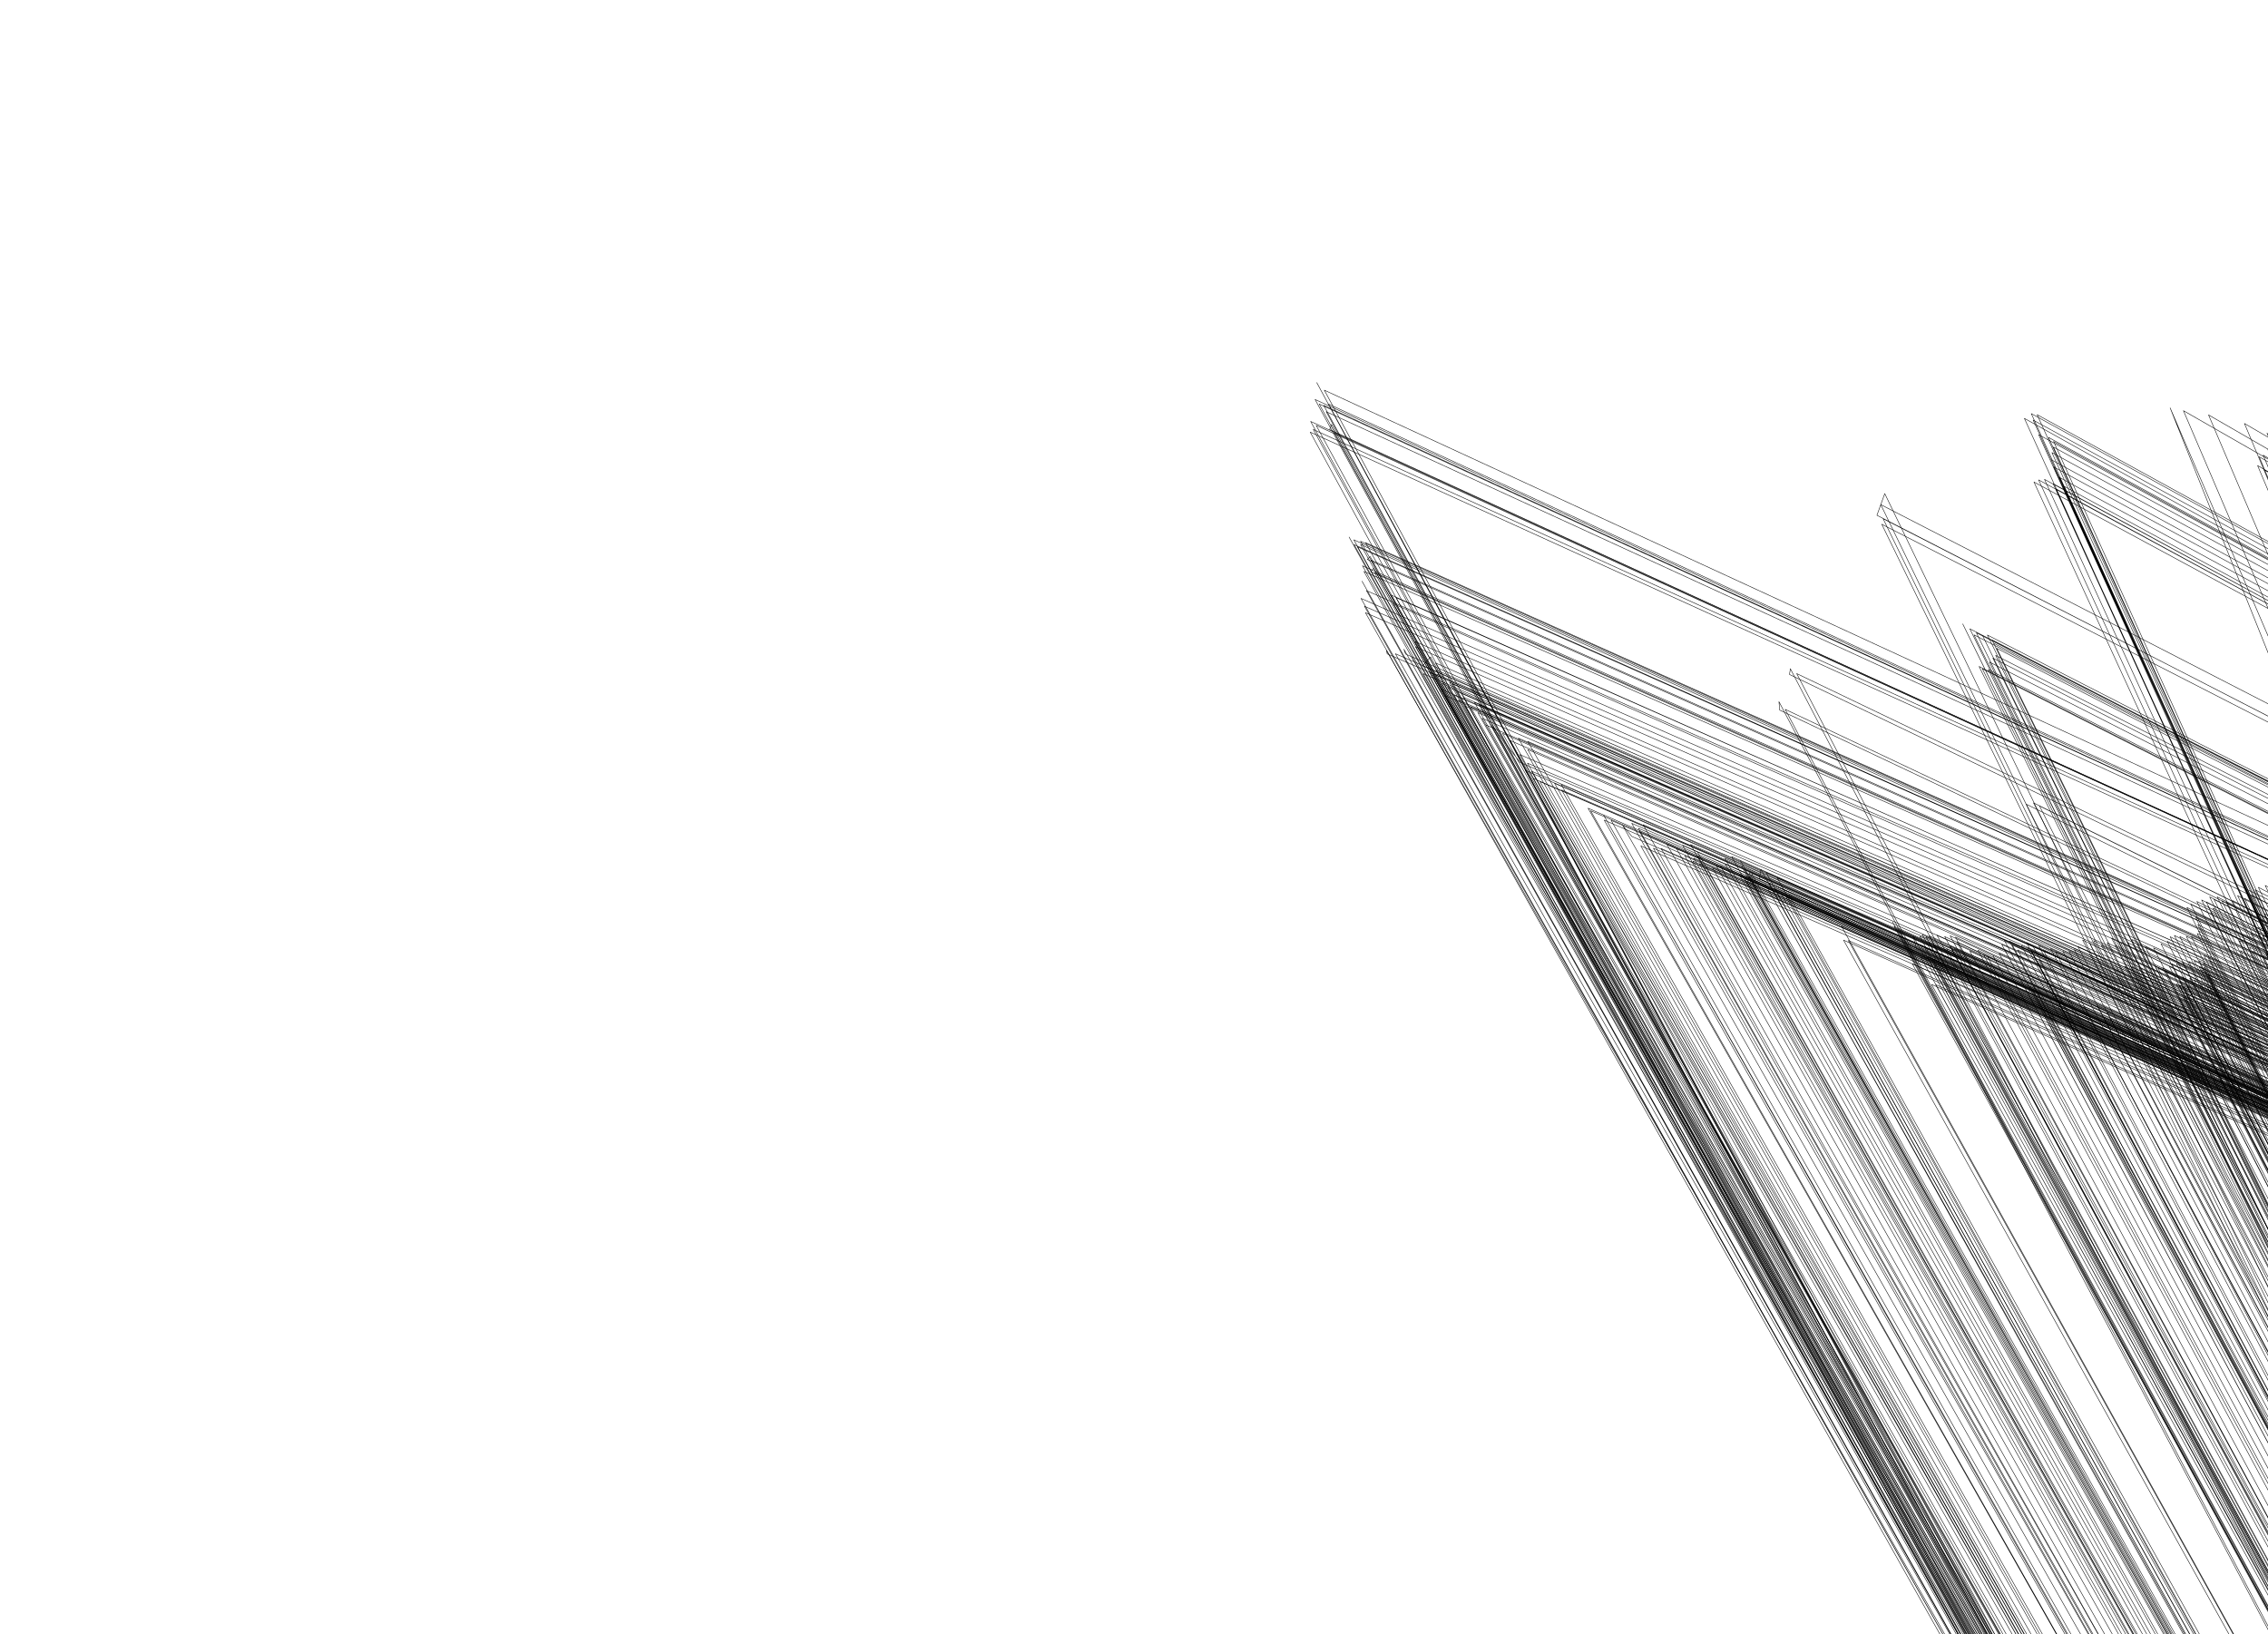 <svg baseProfile="full" height="3407.956" version="1.1" viewBox="-7632.537,-4989.233,4730.444,3407.956" width="4730.444" xmlns="http://www.w3.org/2000/svg" xmlns:ev="http://www.w3.org/2001/xml-events" xmlns:xlink="http://www.w3.org/1999/xlink"><defs><style type="text/css"><![CDATA[polyline, line, rect, path, polygon, .polygon { fill: none; stroke: #000; stroke-width: 1px; stroke-linejoin: round;}]]></style></defs><g fill-rule="evenodd" transform="scale(1, -1) translate(0,0)"><g id="cb_2014_us_nation_20m"><g><polygon points="-4730.871,3748.184 0.0,-4723.44 3745.187,0.0 -4720.648,3742.8 0.0,-4720.351 3732.049,0.0 -4726.674,3730.153 0.0,-4733.513 3732.923,0.0" /><polygon points="-4791.723,3777.131 0.0,-4787.047 3775.481,0.0 -4782.462,3757.434 0.0,-4785.252 3733.896,0.0 -4786.637,3724.864 0.0,-4782.305 3717.963,0.0 -4784.554,3711.405 0.0,-4795.43 3722.283,0.0 -4793.83,3741.214 0.0,-4790.545" /><polygon points="-4767.346,3804.371 0.0,-4765.306 3798.671,0.0 -4765.762,3795.275 0.0,-4772.048 3795.197,0.0 -4773.721,3797.003" /><polygon points="-4790.723,3809.282 0.0,-4785.618 3802.753,0.0 -4787.759,3797.49 0.0,-4791.867 3795.058,0.0" /><polygon points="-4774.858,3828.576 0.0,-4772.08 3825.602,0.0 -4773.042,3821.289 0.0,-4776.637 3818.931,0.0 -4780.804,3822.478" /><polygon points="-4818.644,3869.136 0.0,-4813.983 3864.487,0.0 -4808.819,3863.408 0.0,-4802.67 3860.099,0.0 -4794.847,3860.462 0.0,-4785.378 3861.931,0.0 -4784.206,3857.414 0.0,-4786.675 3853.65,0.0 -4794.757,3853.603 0.0,-4798.471 3854.08,0.0 -4801.592,3848.93 0.0,-4804.519 3847.842,0.0 -4808.207,3853.436 0.0,-4810.655" /><polygon points="-4855.183,4104.08 0.0,-4851.624 4090.855,0.0 -4849.829,4086.425 0.0,-4853.322 4082.966,0.0 -4859.296,4093.235" /><polygon points="-4898.853,4110.319 0.0,-4894.165 4104.25,0.0 -4887.323,4102.065 0.0,-4884.159 4093.737,0.0 -4893.401,4093.599 0.0,-4895.765 4088.702,0.0 -4899.801,4088.023 0.0,-4902.299 4092.193,0.0" /><polygon points="-4886.113,4191.309 0.0,-4875.5 4183.681,0.0 -4870.336,4175.513 0.0,-4861.34 4156.169,0.0 -4861.368,4146.474 0.0,-4862.677 4132.653,0.0 -4866.372,4130.594 0.0,-4871.026 4138.33,0.0 -4871.692,4143.903 0.0,-4877.89 4143.132,0.0 -4880.98,4146.63 0.0,-4884.292 4153.224,0.0 -4889.583,4156.069 0.0,-4890.094" /><polygon points="3205.97,-1744.488 0.0,3214.724 -1741.65,0.0 3218.985,-1742.602 0.0,3217.78 -1745.415,0.0 3214.373,-1749.154" /><polygon points="3191.684,-1778.538 0.0,3196.926 -1770.746,0.0 3207.406,-1765.83 0.0,3219.002 -1763.202,0.0 3220.396,-1768.012 0.0,3211.859 -1770.599,0.0" /><polygon points="3014.055,-1809.139 0.0,3015.145 -1808.244,0.0 3020.51,-1801.991 0.0,3020.555 -1801.938,0.0 3017.777,-1796.934 0.0,3020.501 -1790.642,0.0 3023.359,-1789.663 0.0,3028.905 -1787.762,0.0 3038.208,-1786.639 0.0,3041.696 -1786.216,0.0 3043.928,-1785.325 0.0,3050.364 -1782.752,0.0 3054.056,-1781.274 0.0,3057.819 -1781.144,0.0 3061.341,-1781.021 0.0,3071.581 -1774.988,0.0 3075.67,-1774.294 0.0,3081.212 -1773.351,0.0 3088.03,-1772.186 0.0,3090.72 -1769.767,0.0 3092.266,-1768.375 0.0,3099.794 -1766.832,0.0 3103.38,-1766.094 0.0,3103.425 -1766.076,0.0 3109.072,-1763.818 0.0,3115.546 -1762.258,0.0 3116.501,-1762.028 0.0,3121.241 -1759.846,0.0 3122.179,-1759.716 0.0,3131.863 -1758.36,0.0 3132.353,-1758.11 0.0,3136.328 -1756.082,0.0 3136.521,-1755.983 0.0,3145.489 -1753.891,0.0 3153.776,-1753.767 0.0,3154.2 -1753.767,0.0 3160.555,-1753.765 0.0,3163.862 -1753.532,0.0 3166.426,-1753.35 0.0,3172.28 -1751.57,0.0 3176.096,-1750.407 0.0,3179.648 -1748.378,0.0 3183.022,-1751.319 0.0,3184.397 -1754.78,0.0 3178.93,-1758.477 0.0,3180.67 -1759.85,0.0 3184.755,-1763.073 0.0,3185.254 -1767.807,0.0 3182.11,-1770.495 0.0,3179.953 -1772.278,0.0 3176.806,-1774.876 0.0,3173.55 -1777.668,0.0 3171.346,-1779.556 0.0,3170.489 -1783.122,0.0 3170.146,-1790.157 0.0,3170.061 -1791.898,0.0 3168.883,-1796.204 0.0,3167.556 -1798.141,0.0 3165.014,-1801.848 0.0,3162.503 -1803.364,0.0 3155.685,-1807.473 0.0,3152.105 -1808.102,0.0 3151.458,-1808.216 0.0,3151.216 -1813.177,0.0 3148.147,-1813.005 0.0,3144.599 -1812.805,0.0 3139.938,-1817.862 0.0,3133.788 -1821.43,0.0 3131.644,-1822.672 0.0,3124.439 -1819.832,0.0 3119.705,-1819.463 0.0,3119.676 -1819.461,0.0 3116.356,-1825.087 0.0,3108.739 -1822.977,0.0 3107.921,-1823.176" /><polygon points="2951.802,-1859.322 0.0,2956.014 -1856.751,0.0 2961.424,-1856.032 0.0,2965.516 -1859.723,0.0 2963.864,-1864.816 0.0,2960.664" /><polygon points="2013.509,720.608 0.0,2016.434 723.666,0.0 2020.044,718.804 0.0,2018.675 713.309,0.0" /><polygon points="1994.162,432.977 0.0,2000.217 435.183,0.0 2008.661,438.387 0.0,2008.715 446.281,0.0 2014.543,444.482 0.0,2019.291 435.653,0.0 2015.964,431.729" /><polygon points="1950.832,424.638 0.0,1956.192 427.572,0.0 1959.275,436.725 0.0,1964.312 442.702,0.0 1968.973,440.895 0.0,1974.107 439.384,0.0 1976.713,439.541 0.0,1979.857 433.353,0.0 1970.267,429.979 0.0,1961.707" /><polygon points="1896.016,388.347 0.0,1896.866 396.27,0.0 1900.341,397.845 0.0,1902.956 391.991,0.0 1905.014,389.084" /><polygon points="1863.597,390.774 0.0,1870.118 394.353,0.0 1871.942,390.665 0.0,1863.51" /><polygon points="1633.561,-18.317 0.0,1636.423 -16.452,0.0 1639.37,-19.175 0.0,1640.589 -26.049,0.0" /><polygon points="1397.277,-1516.211 0.0,1401.683 -1506.196,0.0 1408.565,-1500.018 0.0,1416.45 -1494.632,0.0 1417.41,-1492.318 0.0,1428.809 -1484.16,0.0 1443.325,-1488.078 0.0,1450.817 -1495.703,0.0 1441.835,-1501.205 0.0,1436.275 -1503.707,0.0 1431.835,-1502.359" /><polygon points="1377.88,-1522.186 0.0,1380.257 -1517.68,0.0 1391.443,-1515.482 0.0,1388.044 -1525.461,0.0" /><polygon points="1360.428,-1521.526 0.0,1363.901 -1515.737,0.0 1370.065,-1518.297 0.0,1369.662 -1524.583,0.0" /><polygon points="1023.372,253.903 0.0,1025.823 257.348,0.0 1029.599,254.884 0.0,1029.926 249.556,0.0" /><polygon points="830.51,669.967 0.0,838.549 664.06,0.0 846.077,662.026 0.0,851.091 659.746,0.0 848.944,654.778 0.0,842.35 654.225,0.0" /><polygon points="753.653,643.645 0.0,757.203 644.807,0.0 765.394,654.933 0.0,777.437 655.106,0.0 776.879,649.915 0.0,769.431 630.803,0.0 765.912,627.82" /><polygon points="730.052,567.855 0.0,735.566 580.759,0.0 739.715,580.34 0.0,742.701 577.336,0.0 741.698,571.255 0.0,734.853" /><polygon points="667.227,600.82 0.0,674.133 604.602,0.0 676.734,600.951 0.0,672.851 594.242,0.0 671.123,587.969" /><polygon points="479.033,845.704 0.0,481.786 848.765,0.0 492.64,855.695 0.0,497.861 858.973,0.0 501.051,860.836 0.0,506.319 863.617,0.0 512.105,868.84 0.0,518.458 874.276,0.0 524.177,877.572 0.0,532.4 882.061,0.0 532.646,877.444 0.0,524.591 869.918,0.0 523.122,863.311 0.0,513.72 857.698,0.0" /><polygon points="374.815,745.418 0.0,377.373 746.812,0.0 383.686,749.15 0.0,390.211 747.696,0.0 391.491,745.711 0.0,394.244 739.995,0.0 393.521,737.241 0.0,391.856 735.012,0.0 385.593,733.704" /><polygon points="-1967.394,-426.905 0.0,-1957.556 -427.302,0.0 -1949.895,-437.812 0.0,-1944.265 -445.567,0.0 -1948.985,-450.024 0.0,-1952.654 -446.782,0.0 -1960.225,-444.14" /><polygon points="-1979.014,-470.721 0.0,-1975.872 -477.538,0.0 -1970.165,-488.345 0.0,-1964.119 -497.924,0.0 -1970.888,-498.471 0.0,-1975.059 -492.586,0.0" /><polygon points="-2056.4,-423.307 0.0,-2049.774 -422.017,0.0 -2043.836,-428.152 0.0,-2045.096 -431.932,0.0 -2048.447,-432.397" /><polygon points="-2062.901,-336.468 0.0,-2057.58 -336.552,0.0 -2048.291,-341.549 0.0,-2033.633 -345.172,0.0 -2025.539,-347.351 0.0,-2023.169 -347.987,0.0 -2016.656,-350.144 0.0,-2017.955 -355.256,0.0 -2020.524,-355.193 0.0,-2028.574 -352.771,0.0 -2034.162,-351.085 0.0,-2043.625" /><polygon points="-2100.359,-323.848 0.0,-2090.353 -328.817,0.0 -2082.287,-334.506 0.0,-2075.166 -335.255,0.0 -2070.747,-342.37 0.0,-2071.034 -346.811,0.0 -2078.23,-347.824 0.0,-2084.844 -348.006,0.0 -2088.736,-343.376" /><polygon points="-1870.462,1203.242 0.0,-1858.852 1201.333,0.0 -1854.795,1202.395 0.0,-1850.187 1207.606,0.0 -1847.15,1207.59 0.0,-1840.675 1200.473,0.0 -1838.295,1190.579 0.0,-1843.847 1186.002,0.0 -1843.34,1181.169 0.0,-1845.573 1175.961,0.0 -1848.959,1174.27 0.0,-1849.756 1168.428,0.0" /><polygon points="-1979.211,1206.356 0.0,-1974.231 1205.177,0.0 -1968.382,1199.06 0.0,-1959.705 1188.462,0.0 -1951.714,1183.558 0.0,-1943.37 1175.446,0.0 -1941.266,1170.401 0.0,-1930.428 1164.901,0.0 -1920.234,1161.778 0.0,-1916.471 1160.531,0.0 -1908.722,1156.736 0.0,-1902.295 1151.637,0.0 -1894.097,1147.809 0.0,-1888.891 1146.622,0.0 -1880.701,1150.367 0.0,-1877.217 1143.114,0.0 -1874.011,1138.776 0.0,-1869.857 1138.337,0.0 -1867.117,1138.705 0.0,-1861.126 1139.517,0.0 -1855.96,1138.853 0.0,-1853.07 1133.507,0.0 -1856.057,1124.848 0.0,-1857.388 1120.509,0.0 -1855.65,1114.223 0.0,-1854.441 1114.068,0.0 -1853.201,1113.909 0.0,-1849.487 1115.593,0.0 -1847.16,1116.649 0.0,-1845.976 1119.497,0.0 -1849.223,1124.334 0.0,-1846.098 1132.136,0.0 -1846.775,1138.162 0.0,-1851.075 1142.865,0.0 -1851.716,1150.411 0.0,-1846.913 1154.991,0.0 -1841.146,1163.903 0.0,-1840.91 1164.269,0.0 -1840.583,1170.838 0.0,-1836.3 1175.376,0.0 -1833.941,1181.061 0.0,-1834.04 1186.755,0.0 -1834.191,1195.942 0.0,-1832.718 1202.88,0.0 -1831.99,1208.059 0.0,-1834.635 1213.879,0.0 -1834.606,1220.315 0.0,-1828.449 1225.112,0.0 -1794.867,1214.594 0.0,-1784.751 1211.425,0.0 -1761.859,1203.888 0.0,-1738.144 1196.997,0.0 -1720.181,1191.815 0.0,-1701.892 1186.335,0.0 -1692.935,1183.674 0.0,-1670.22 1177.163,0.0 -1645.219,1169.903 0.0,-1608.854 1159.849,0.0 -1587.052,1153.882 0.0,-1567.266 1148.548,0.0 -1524.303,1137.212 0.0,-1511.213 1133.825,0.0 -1484.653,1127.086 0.0,-1472.697 1124.016,0.0 -1461.848,1121.253 0.0,-1445.968 1117.255,0.0 -1427.396,1112.8 0.0,-1404.462 1107.3,0.0 -1379.56,1101.504 0.0,-1342.485 1092.926,0.0 -1322.671,1088.296 0.0,-1290.124 1081.25,0.0 -1286.73,1080.526 0.0,-1266.206 1076.17,0.0 -1252.951,1073.168 0.0,-1245.346 1071.527,0.0 -1234.44,1069.191 0.0,-1219.884 1066.046,0.0 -1198.297,1061.746 0.0,-1180.631 1058.195,0.0 -1117.727,1046.08 0.0,-1114.328 1045.445,0.0 -1094.571,1041.688 0.0,-1070.462 1037.188,0.0 -1054.73,1034.411 0.0,-1036.482 1031.244,0.0 -1018.637,1028.221 0.0,-1004.148 1025.807,0.0 -997.735,1024.817 0.0,-979.477 1021.803,0.0 -933.472,1014.568 0.0,-932.714 1014.448,0.0 -916.327,1011.871 0.0,-899.179 1009.188,0.0 -867.756,1004.568 0.0,-846.677 1001.572,0.0 -810.102,996.553 0.0,-791.965 994.077,0.0 -786.627,993.445 0.0,-773.981 991.79,0.0 -735.253,986.889 0.0,-708.819 983.697,0.0 -700.417,982.697 0.0,-696.173 982.196,0.0 -677.218,980.078 0.0,-648.246 976.857,0.0 -641.984,976.201 0.0,-627.649 974.661,0.0 -615.085,973.34 0.0,-592.154 971.1,0.0 -557.95,967.872 0.0,-511.403 963.646,0.0 -481.186,961.203 0.0,-475.073 960.727,0.0 -431.228,957.343 0.0,-417.664 956.411,0.0 -390.252,954.622 0.0,-381.335 954.05,0.0 -355.607,952.474 0.0,-307.517 949.87,0.0 -290.255,948.999 0.0,-271.607 948.113,0.0 -244.69,946.988 0.0,-234.31 946.586,0.0 -208.205,945.698 0.0,-199.131 945.415,0.0 -135.37,943.686 0.0,-123.262 943.433,0.0 -85.316,942.791 0.0,-64.626 942.461,0.0 -28.143,942.181 0.0,1.708 942.116,0.0 45.751,942.158 0.0,47.214 942.171,0.0 58.749,942.287 0.0,58.587 961.913,0.0 58.458,975.048 0.0,58.382 982.976,0.0 64.962,979.749 0.0,69.737 981.463,0.0 72.275,981.47 0.0,77.403 977.786,0.0 81.715,976.554 0.0,83.181 965.307,0.0 84.905,955.904 0.0,86.606 953.265,0.0 86.757,942.738 0.0,88.928 942.77,0.0 91.603,930.565 0.0,91.49 925.942,0.0 90.97,920.58 0.0,96.303 915.181,0.0 104.05,911.406 0.0,108.408 910.695,0.0 109.542,911.286 0.0,112.401 912.776,0.0 119.882,912.213 0.0,122.065 909.964,0.0 122.19,907.1 0.0,133.317 905.999,0.0 144.818,904.95 0.0,150.619 904.898,0.0 153.482,898.739 0.0,152.905 894.108,0.0 162.772,893.287 0.0,170.608 894.83,0.0 177.172,896.784 0.0,177.254 901.65,0.0 183.721,903.243 0.0,185.303 905.562,0.0 195.036,907.538 0.0,199.633 905.836,0.0 203.395,906.16 0.0,212.706 906.971,0.0 217.045,903.267 0.0,228.907 897.835,0.0 235.404,898.46 0.0,235.812 894.825,0.0 234.161,890.402 0.0,239.972 887.878,0.0 244.194,888.834 0.0,248.442 885.409,0.0 247.754,878.806 0.0,251.762 873.028,0.0 255.399,865.254 0.0,259.141 867.546,0.0 260.308,871.557 0.0,260.121 876.381,0.0 262.306,879.74 0.0,269.289 880.923,0.0 276.807,880.83 0.0,280.853 877.023,0.0 282.568,869.348 0.0,288.751 868.571,0.0 295.671,865.536 0.0,296.831 865.029,0.0 301.495,865.119 0.0,303.496 856.807,0.0 312.925,856.114 0.0,314.4 850.393,0.0 319.754,852.092 0.0,328.82 852.872,0.0 334.828,854.721 0.0,341.118 861.012,0.0 349.306,866.638 0.0,349.51 866.767,0.0 358.058,872.193 0.0,362.458 873.109,0.0 365.637,866.364 0.0,367.973 860.64,0.0 373.224,858.192 0.0,382.733 861.584,0.0 389.532,860.267 0.0,400.368 860.724,0.0 413.045,862.444 0.0,420.716 860.376,0.0 425.158,853.588 0.0,432.798 850.909,0.0 440.92,855.014 0.0,449.758 854.409,0.0 459.302,855.433 0.0,454.978 850.924,0.0 447.717,847.897 0.0,442.543 844.038,0.0 438.793,840.94 0.0,429.824 837.218,0.0 426.477,833.658 0.0,419.709 831.147,0.0 411.767,827.135 0.0,402.326 823.945,0.0 395.519,821.543 0.0,387.537 817.655,0.0 379.994,812.247 0.0,373.949 808.526,0.0 364.976,800.887 0.0,354.526 790.601,0.0 354.526,790.6 0.0,346.202 781.342,0.0 338.55,770.168 0.0,330.172 760.041,0.0 325.433,754.729 0.0,317.332 749.133,0.0 312.597,742.226 0.0,306.185 737.321,0.0 302.304,732.92 0.0,301.427 731.927,0.0 294.479,727.13 0.0,287.069 720.744,0.0 283.706,717.471 0.0,287.543 707.396,0.0 291.51,705.065 0.0,296.877 706.122,0.0 301.705,706.348 0.0,314.059 711.634,0.0 319.069,714.277 0.0,320.722 714.36,0.0 323.623,714.507 0.0,330.596 718.253,0.0 334.219,719.337 0.0,337.367 722.521,0.0 341.49,723.802 0.0,344.558 727.117,0.0 347.853,724.979 0.0,350.375 727.774,0.0 353.418,728.94 0.0,357.074 731.627,0.0 360.523,734.195 0.0,359.839 740.116,0.0 364.4,742.443 0.0,369.756 738.621,0.0 373.245,736.322 0.0,377.903 731.924,0.0 374.496,724.241 0.0,370.384 717.95,0.0 369.117,715.177 0.0,371.394 711.067,0.0 367.145,706.489 0.0,366.135 702.109,0.0 364.624,699.416 0.0,366.851 699.018,0.0 368.822,698.667 0.0,373.619 702.42,0.0 376.036,703.497 0.0,378.75 705.903,0.0 379.76,710.798 0.0,385.393 706.206,0.0 392.835,700.313 0.0,394.052 700.531,0.0 397.11,701.078 0.0,402.229 698.447,0.0 403.604,699.018 0.0,409.855 703.801,0.0 416.234,705.98 0.0,429.781 711.496,0.0 438.403,719.671 0.0,440.706 722.514,0.0 444.156,726.781 0.0,451.985 730.114,0.0 457.63,729.99 0.0,462.785 731.055,0.0 467.789,732.454 0.0,473.798 733.154,0.0 486.683,741.404 0.0,492.208 749.409,0.0 500.213,751.76 0.0,505.129 752.931,0.0 506.78,755.709 0.0,507.342 756.656,0.0 509.372,762.977 0.0,514.329 767.686,0.0 521.998,775.01 0.0,529.848 779.631,0.0 534.584,784.649 0.0,535.383 785.498,0.0 540.522,794.137 0.0,549.538 800.331,0.0 554.078,803.515 0.0,563.298 806.482,0.0 574.273,808.522 0.0,583.414 808.803,0.0 592.183,807.777 0.0,598.787 805.079,0.0 598.208,801.276 0.0,584.278 800.318,0.0 574.257,799.162 0.0,574.658 793.483,0.0 569.742,789.903 0.0,564.449 784.68,0.0 558.003,778.602 0.0,557.648 777.565,0.0 555.398,771.007 0.0,548.792 764.207,0.0 546.232,755.974 0.0,542.954 749.097,0.0 541.974,747.045 0.0,541.018 739.296,0.0 548.37,742.224 0.0,557.031 749.033,0.0 563.898,753.555 0.0,569.975 749.036,0.0 571.467,749.054 0.0,581.87 749.196,0.0 591.035,746.581 0.0,597.817 743.538,0.0 604.997,738.029 0.0,607.215 731.656,0.0 613.001,724.526 0.0,622.427 718.344,0.0 624.253,710.855 0.0,638.171 711.225,0.0 642.31,712.554 0.0,652.132 715.72,0.0 658.065,709.964 0.0,664.934 708.949,0.0 668.99,712.486 0.0,672.07 720.823,0.0 677.222,719.128 0.0,682.759 714.845,0.0 689.064,722.34 0.0,707.419 735.161,0.0 710.765,737.539 0.0,721.036 738.792,0.0 730.237,741.221 0.0,731.898 741.661,0.0 757.743,743.845 0.0,772.948 753.42,0.0 774.277,753.831 0.0,778.814 755.234,0.0 793.603,758.072 0.0,790.337 747.321,0.0 792.001,734.696 0.0,797.184 727.162,0.0 806.002,726.593 0.0,817.946 731.044,0.0 823.431,728.488 0.0,831.89 727.867,0.0 833.796,730.898 0.0,836.302 734.884,0.0 845.554,735.251 0.0,852.014 741.115,0.0 857.769,739.54 0.0,857.935 734.537,0.0 858.331,724.225 0.0,862.941 712.61,0.0 862.414,710.922 0.0,862.877 703.882,0.0 869.864,700.35 0.0,874.378 695.674,0.0 881.576,692.499 0.0,885.411 700.071,0.0 892.454,700.272 0.0,901.364 700.382,0.0 911.288,691.865 0.0,909.142 683.347,0.0 905.077,682.475 0.0,899.239 684.768,0.0 888.976,682.48 0.0,880.621 684.275,0.0 868.296,683.119 0.0,865.838 682.473,0.0 855.842,679.858 0.0,847.379 676.168,0.0 839.209,679.92 0.0,833.315 675.962,0.0 828.533,675.683 0.0,821.795 670.156,0.0 824.589,664.352 0.0,818.182 664.581,0.0 808.17,670.898 0.0,800.929 677.948,0.0 789.595,681.232 0.0,781.12 681.768,0.0 772.585,682.435 0.0,761.069 680.777,0.0 754.458,669.863 0.0,751.221 666.994,0.0 742.759,668.098 0.0,739.134 664.243,0.0 735.994,660.909 0.0,723.947 664.36,0.0 709.264,660.246 0.0,705.345 648.433,0.0 699.598,640.051 0.0,698.244 638.802,0.0 692.776,633.766 0.0,688.249 624.053,0.0 687.675,615.72 0.0,681.389 622.301,0.0 681.02,630.684 0.0,684.776 635.482,0.0 674.716,642.705 0.0,670.925 632.92,0.0 662.302,626.799 0.0,654.055 630.792,0.0 647.227,624.094 0.0,642.465 611.857,0.0 640.389,606.543 0.0,636.81 596.309,0.0 629.793,581.478 0.0,624.459 572.358,0.0 622.392,562.029 0.0,620.272 556.557,0.0 620.621,549.412 0.0,615.754 548.668,0.0 610.977,547.007 0.0,607.339 545.745,0.0 605.377,542.444 0.0,606.245 537.233,0.0 605.194,535.431 0.0,601.883 531.019,0.0 599.747,524.239 0.0,596.972 520.213,0.0 596.334,515.687 0.0,596.129 514.237,0.0 596.904,508.559 0.0,594.093 504.446,0.0 597.069,501.215 0.0,601.757 500.648,0.0 604.671,505.586 0.0,606.719 509.379,0.0 613.237,513.233 0.0,614.125 514.831,0.0 614.951,516.32 0.0,615.658 517.426,0.0 616.819,519.242 0.0,616.426 522.494,0.0 621.221,530.748 0.0,625.504 536.737,0.0 629.173,537.687 0.0,630.224 539.067,0.0 635.138,541.285 0.0,638.569 546.699,0.0 641.959,555.357 0.0,646.535 562.948,0.0 647.6,572.091 0.0,652.19 573.164,0.0 655.737,577.39 0.0,656.181 582.404,0.0 659.556,586.521 0.0,662.47 587.496,0.0 665.448,586.903 0.0,666.06 580.3,0.0 661.681,575.597 0.0,662.123 570.176,0.0 661.436,564.248 0.0,656.522 556.724,0.0 653.585,549.643 0.0,652.916 543.04,0.0 648.306,537.029 0.0,645.767 530.273,0.0 642.567,519.882 0.0,641.082 515.077,0.0 638.173,510.07 0.0,635.606 496.623,0.0 633.626,482.44 0.0,633.534 481.787,0.0 635.922,475.568 0.0,637.494 470.559,0.0 635.578,465.004 0.0,631.295 461.649,0.0 627.723,456.076 0.0,625.595 443.698,0.0 624.096,435.816 0.0,623.72 433.84,0.0 625.069,427.327 0.0,627.467 423.032,0.0 627.31,418.352 0.0,627.89 413.857,0.0 622.698,401.141 0.0,622.828 399.051,0.0 623.153,393.811 0.0,620.245 385.973,0.0 617.683,373.878 0.0,618.217 362.333,0.0 618.243,361.814 0.0,618.587 354.901,0.0 621.492,348.723 0.0,620.012 343.489,0.0 624.762,336.414 0.0,626.211 327.386,0.0 626.861,326.62 0.0,627.401 325.983,0.0 632.133,320.413 0.0,631.55 311.543,0.0 630.57,308.042 0.0,629.837 305.426,0.0 630.578,298.702 0.0,632.417 289.723,0.0 632.893,282.294 0.0,632.123 276.032,0.0 631.637,269.691 0.0,631.781 269.312,0.0 635.23,260.229 0.0,635.364 260.03,0.0 638.925,254.744 0.0,640.526 252.37,0.0 640.528,252.366 0.0,640.555 252.34,0.0 645.04,247.935 0.0,645.636 247.35,0.0 647.135,242.61 0.0,650.777 232.873,0.0 651.766,230.233 0.0,651.864 229.971,0.0 652.886,228.928 0.0,652.876 227.998,0.0 652.8,226.571 0.0,653.588 223.953,0.0 655.568,220.56 0.0,656.205 219.469,0.0 658.177,216.095 0.0,660.681 214.473,0.0 661.44,212.006 0.0,661.606 210.381,0.0 666.115,207.101 0.0,670.234 209.115,0.0 674.759,203.415 0.0,682.948 203.268,0.0 685.875,204.46 0.0,693.199 207.45,0.0 700.563,210.76 0.0,707.504 215.869,0.0 709.235,217.145 0.0,715.422 221.289,0.0 724.807,230.174 0.0,731.275 239.569,0.0 736.871,257.627 0.0,739.012 263.096,0.0 745.473,275.221 0.0,746.128 276.455,0.0 750.029,291.632 0.0,750.315 294.263,0.0 751.702,307.094 0.0,751.573 316.482,0.0 751.551,318.098 0.0,751.576 330.482,0.0 751.503,330.973 0.0,749.718 342.96,0.0 747.567,353.72 0.0,744.301 363.348,0.0 742.428,366.811 0.0,738.322 374.416,0.0 729.726,388.521 0.0,725.557 397.894,0.0 723.98,401.957 0.0,722.299 406.292,0.0 717.619,413.989 0.0,716.189 419.207,0.0 717.874,425.068 0.0,721.953 433.182,0.0 722.131,438.232 0.0,722.209 440.479,0.0 720.069,448.377 0.0,718.323 453.745,0.0 718.317,453.753 0.0,714.848 458.719,0.0 713.466,462.374 0.0,717.239 467.116,0.0 719.115,469.477 0.0,721.375 475.397,0.0 721.583,475.944 0.0,723.704 481.516,0.0 728.55,494.247 0.0,729.152 500.17,0.0 728.419,508.718 0.0,728.892 512.485,0.0 729.538,517.655 0.0,726.119 525.831,0.0 725.931,531.173 0.0,732.126 534.94,0.0 737.234,536.922 0.0,737.589 540.849,0.0 738.003,545.435 0.0,737.463 554.796,0.0 743.33,554.957 0.0,746.166 561.884,0.0 752.241,559.364 0.0,757.205 564.137,0.0 758.813,572.049 0.0,763.114 576.929,0.0 765.675,585.476 0.0,771.207 590.34,0.0 773.068,587.033 0.0,772.189 572.843,0.0 773.206,571.216 0.0,776.457 566.018,0.0 779.548,568.19 0.0,782.452 571.241,0.0 785.814,574.779 0.0,786.134 580.645,0.0 784.117,588.758 0.0,783.971 591.557,0.0 783.624,598.184 0.0,788.67 603.611,0.0 795.292,609.097 0.0,802.63 610.274,0.0 805.638,610.758 0.0,812.486 612.88,0.0 815.416,616.821 0.0,810.184 618.224,0.0 805.7,618.428 0.0,799.597 626.622,0.0 798.213,631.451 0.0,801.541 639.309,0.0 807.521,645.011 0.0,803.375 652.298,0.0 814.216,652.807 0.0,820.567 657.559,0.0 823.631,657.026 0.0,824.64 656.851,0.0 837.759,650.221 0.0,845.064 646.312,0.0 848.326,648.546 0.0,854.518 648.843,0.0 863.69,646.052 0.0,864.839 645.704,0.0 870.822,639.668 0.0,873.9 633.82,0.0 881.105,634.165 0.0,887.666 634.509,0.0 893.356,629.966 0.0,904.458 627.405,0.0 912.265,623.899 0.0,920.285 625.403,0.0 929.094,618.041 0.0,928.281 612.947,0.0 930.099,611.091 0.0,936.189 604.882,0.0 941.578,593.705 0.0,935.896 594.427,0.0 931.131,596.779 0.0,928.28 594.324,0.0 929.505,589.104 0.0,930.17 582.945,0.0 937.324,578.205 0.0,939.787 577.974,0.0 940.432,575.745 0.0,943.372 565.593,0.0 945.908,558.656 0.0,944.349 549.905,0.0 945.638,539.843 0.0,945.979 537.179,0.0 946.861,521.126 0.0,942.515 517.208,0.0 940.023,512.993 0.0,933.977 511.718,0.0 932.471,501.149 0.0,932.354 500.327,0.0 932.607,489.894 0.0,925.777 486.767,0.0 925.464,481.698 0.0,918.444 480.337,0.0 912.707,476.939 0.0,911.076 471.193,0.0 910.601,469.523 0.0,910.871 457.309,0.0 910.098,452.779 0.0,913.872 446.707,0.0 920.732,447.792 0.0,927.995 443.497,0.0 930.687,441.586 0.0,932.057 440.614,0.0 941.695,455.571 0.0,942.776 457.256,0.0 943.075,458.505 0.0,944.338 463.804,0.0 946.48,473.79 0.0,947.865 477.638,0.0 956.919,480.886 0.0,957.931 484.783,0.0 967.085,488.21 0.0,973.325 491.524,0.0 974.507,494.815 0.0,981.265 498.391,0.0 992.1,495.158 0.0,999.505 488.361,0.0 1007.057,477.154 0.0,1010.119 467.959,0.0 1011.338,462.932 0.0,1014.032 451.83,0.0 1020.628,436.038 0.0,1025.062 415.905,0.0 1027.258,410.273 0.0,1029.837 403.664,0.0 1036.707,394.496 0.0,1036.614 388.822,0.0 1034.526,381.674 0.0,1036.736 368.754,0.0 1035.514,355.397 0.0,1031.205 345.933,0.0 1024.461,341.529 0.0,1021.656 347.86,0.0 1020.036,346.974 0.0,1015.902 344.718,0.0 1010.395,341.461 0.0,1010.402 341.348,0.0 1010.977,331.975 0.0,1010.979 331.938,0.0 1008.422,321.12 0.0,1006.576 320.018,0.0 1003.777,318.349 0.0,996.165 312.746,0.0 996.126,312.304 0.0,995.605 306.424,0.0 995.069,300.407 0.0,996.429 291.474,0.0 992.978,287.175 0.0,992.548 285.103,0.0 991.536,280.245 0.0,988.234 274.536,0.0 984.092,272.443 0.0,983.574 267.621,0.0 979.762,264.219 0.0,976.917 259.133,0.0 979.294,252.319 0.0,977.114 251.15,0.0 981.162,247.373 0.0,987.406 249.371,0.0 995.64,244.534 0.0,1001.199 243.238,0.0 1009.171,241.387 0.0,1012.769 237.74,0.0 1020.673,234.571 0.0,1025.504 241.846,0.0 1027.297,243.302 0.0,1037.018 239.969,0.0 1039.852,235.631 0.0,1040.126 235.211,0.0 1046.647,229.472 0.0,1053.742 226.639,0.0 1059.456,227.02 0.0,1066.47 232.38,0.0 1067.528,232.612 0.0,1073.638 233.958,0.0 1079.702,239.233 0.0,1087.839 243.209,0.0 1093.477,245.972 0.0,1095.673 245.21,0.0 1096.359,244.972 0.0,1098.251 244.317,0.0 1107.117,246.168 0.0,1108.019 246.358,0.0 1111.355,246.466 0.0,1113.712 246.544,0.0 1120.958,253.233 0.0,1130.541 264.778,0.0 1132.035,266.582 0.0,1136.998 273.556,0.0 1143.907,280.348 0.0,1151.338 284.415,0.0 1160.589,291.609 0.0,1164.234 293.259,0.0 1171.713,296.653 0.0,1178.623 302.18,0.0 1194.542,310.087 0.0,1198.963 312.99,0.0 1212.385,321.631 0.0,1224.362 332.155,0.0 1225.064,336.017 0.0,1228.266 339.074,0.0 1233.596,339.004 0.0,1233.663 339.003,0.0 1240.171,344.929 0.0,1245.678 348.925,0.0 1251.318,353.634 0.0,1260.491 361.193,0.0 1272.021,372.583 0.0,1276.364 379.3,0.0 1282.953,385.33 0.0,1289.092 390.21,0.0 1292.859,392.922 0.0,1292.964 393.444,0.0 1293.937,398.334 0.0,1296.906 402.258,0.0 1297.137,407.027 0.0,1302.372 410.914,0.0 1306.858,415.01 0.0,1309.964 420.485,0.0 1309.271,421.788 0.0,1308.172 423.854,0.0 1306.074,427.747 0.0,1303.429 429.276,0.0 1302.728,434.107 0.0,1300.915 435.841,0.0 1298.274,435.832 0.0,1293.147 438.757,0.0 1292.976,445.372 0.0,1291.837 446.082,0.0 1291.731,446.091 0.0,1287.376 446.463,0.0 1287.5,451.483 0.0,1287.69 452.48,0.0 1288.1,454.63 0.0,1286.09 461.556,0.0 1283.957,465.436 0.0,1300.531 474.584,0.0 1320.881,484.216 0.0,1326.964 485.597,0.0 1337.081,487.908 0.0,1350.773 490.987,0.0 1362.149,492.272 0.0,1362.206 492.278,0.0 1375.97,492.86 0.0,1376.594 492.955,0.0 1380.22,493.505 0.0,1388.934 489.149,0.0 1398.127,486.073 0.0,1401.546 488.368,0.0 1410.339,492.797 0.0,1412.799 494.039,0.0 1418.606,494.952 0.0,1428.39 497.979,0.0 1438.45,498.682 0.0,1442.007 499.389,0.0 1449.448,504.759 0.0,1454.557 507.298,0.0 1457.617,510.033 0.0,1460.033 512.194,0.0 1462.658,519.281 0.0,1463.508 520.203,0.0 1469.853,527.098 0.0,1475.977 533.866,0.0 1479.332,535.098 0.0,1479.482 535.154,0.0 1483.44,534.609 0.0,1489.255 537.768,0.0 1490.576,542.974 0.0,1489.326 550.703,0.0 1488.247,553.727 0.0,1485.66 560.981,0.0 1483.286,565.861 0.0,1477.07 570.106,0.0 1471.971,570.599 0.0,1465.778 570.284,0.0 1466.97,575.145 0.0,1475.652 582.152,0.0 1472.33,587.051 0.0,1467.195 586.545,0.0 1467.242,590.971 0.0,1465.943 593.652,0.0 1466.281,597.242 0.0,1467.088 600.825,0.0 1469.701,605.59 0.0,1475.293 608.034,0.0 1477.816,611.306 0.0,1477.023 615.54,0.0 1481.297,618.545 0.0,1487.202 625.071,0.0 1490.923,626.112 0.0,1496.028 633.33,0.0 1497.595,635.551 0.0,1498.336 641.012,0.0 1500.3,646.225 0.0,1511.304 664.194,0.0 1519.332,676.616 0.0,1524.639 683.28,0.0 1529.037,689.863 0.0,1536.12 696.17,0.0 1540.916,700.566 0.0,1544.622 704.515,0.0 1545.041,706.67 0.0,1551.007 708.776,0.0 1555.503,713.263 0.0,1562.597 712.425,0.0 1563.923,712.886 0.0,1569.63 714.874,0.0 1572.002,715.701 0.0,1584.615 718.546,0.0 1599.313,721.839 0.0,1614.044 726.177,0.0 1624.928,729.406 0.0,1641.741 734.032,0.0 1662.831,740.398 0.0,1673.592 743.487,0.0 1675.189,743.947 0.0,1683.856 746.453,0.0 1691.891,748.567 0.0,1717.318 755.213,0.0 1719.387,755.557 0.0,1720.989 755.824,0.0 1734.208,759.243 0.0,1757.427 765.872,0.0 1765.133,768.16 0.0,1766.36 768.539,0.0 1780.956,773.062 0.0,1786.774 774.87,0.0 1794.511,777.17 0.0,1793.07 782.881,0.0 1795.468,787.862 0.0,1795.786 794.653,0.0 1795.935,797.71 0.0,1792.407 801.141,0.0 1797.039,805.843 0.0,1801.562 810.663,0.0 1805.333,808.072 0.0,1810.521 806.636,0.0 1813.528,807.723 0.0,1814.506 812.292,0.0 1815.623,815.155 0.0,1818.672 816.757,0.0 1819.504,820.586 0.0,1824.384 820.582,0.0 1828.072,817.815 0.0,1831.133 812.496,0.0 1834.703,813.046 0.0,1834.33 817.006,0.0 1834.179,818.614 0.0,1834.943 821.535,0.0 1833.285,824.3 0.0,1833.174 828.103,0.0 1831.096,830.079 0.0,1833.296 834.103,0.0 1835.21,834.367 0.0,1837.886 831.996,0.0 1841.709,832.591 0.0,1845.094 832.429,0.0 1843.708,836.845 0.0,1840.187 838.479,0.0 1835.028,843.276 0.0,1835.904 849.393,0.0 1837.601,853.635 0.0,1840.732 858.116,0.0 1842.316,862.665 0.0,1842.317 862.669,0.0 1848.668,868.541 0.0,1852.183 872.977,0.0 1848.373,877.438 0.0,1849.034 880.081,0.0 1852.346,886.044 0.0,1856.167 891.251,0.0 1855.335,895.644 0.0,1853.534 898.329,0.0 1850.234,897.235 0.0,1849.799 901.168,0.0 1848.168,902.875 0.0,1847.643 907.345,0.0 1849.253,912.177 0.0,1849.847 916.934,0.0 1844.957,920.167 0.0,1845.574 926.996,0.0 1846.002,931.289 0.0,1847.405 933.408,0.0 1846.326,936.527 0.0,1848.619 940.479,0.0 1850.874,943.717 0.0,1852.724 947.168,0.0 1853.99,949.607 0.0,1851.679 964.726,0.0 1849.72,977.487 0.0,1856.457 999.313,0.0 1865.954,1029.759 0.0,1870.715 1045.013,0.0 1879.088,1070.48 0.0,1883.626 1071.246,0.0 1887.363,1070.758 0.0,1892.481 1070.883,0.0 1892.906,1066.133 0.0,1898.081 1053.141,0.0 1904.145,1051.508 0.0,1909.704 1049.519,0.0 1915.139,1055.408 0.0,1922.969 1060.874,0.0 1927.587,1063.123 0.0,1927.632 1066.706,0.0 1932.673,1069.995 0.0,1936.236 1069.99,0.0 1941.771,1072.487 0.0,1940.048 1075.756,0.0 1940.652,1079.124 0.0,1946.944 1080.984,0.0 1951.843,1081.05 0.0,1956.133 1079.624,0.0 1962.316,1077.01 0.0,1969.858 1073.528,0.0 1973.696,1072.403 0.0,1980.557 1066.125,0.0 1989.084,1063.107 0.0,1998.122 1036.143,0.0 2004.658,1016.966 0.0,2015.841 985.05,0.0 2023.988,961.143 0.0,2027.361 951.189,0.0 2030.086,949.864 0.0,2028.009 943.805,0.0 2032.079,940.816 0.0,2030.934 935.089,0.0 2034.124,930.586 0.0,2034.403 924.906,0.0 2034.408,924.792 0.0,2040.821 927.109,0.0 2044.878,923.125 0.0,2048.238 923.201,0.0 2055.853,922.902 0.0,2061.078 925.695,0.0 2064.385,923.223 0.0,2067.184 916.414,0.0 2063.2,914.535 0.0,2064.202 909.868,0.0 2070.822,903.462 0.0,2070.962 895.405,0.0 2070.666,891.745 0.0,2073.451 889.7,0.0 2080.789,882.575 0.0,2085.307 880.961,0.0 2087.515,884.046 0.0,2087.913 889.094,0.0 2093.282,888.755 0.0,2096.561 888.936,0.0 2101.701,885.108 0.0,2104.702 881.315,0.0 2106.645,877.656 0.0,2113.115 869.96,0.0 2117.873,867.546 0.0,2119.06 861.969,0.0 2123.176,859.876 0.0,2119.489 853.155,0.0 2117.051,849.411 0.0,2115.218 844.815,0.0 2112.965,839.175 0.0,2109.26 835.151,0.0 2106.365,829.968 0.0,2100.214 830.677,0.0 2098.785,827.756 0.0,2095.359 826.336,0.0 2093.784,820.92 0.0,2093.251 815.637,0.0 2095.632,812.801 0.0,2091.805 806.231,0.0 2085.96,810.65 0.0,2083.366 814.054,0.0 2080.364,810.412 0.0,2074.438 807.628,0.0 2072.289,803.589 0.0,2072.57 798.695,0.0 2070.25,795.125 0.0,2067.056 795.945,0.0 2066.674,795.358 0.0,2064.843 792.546,0.0 2062.238,792.034 0.0,2061.684 785.293,0.0 2056.702,787.345 0.0,2054.398 789.089,0.0 2050.311,786.274 0.0,2052.908 782.129,0.0 2052.315,779.542 0.0,2050.938 774.711,0.0 2056.218,771.939 0.0,2046.49 769.715,0.0 2047.129,765.78 0.0,2048.889 756.504,0.0 2040.918,754.837 0.0,2036.84 751.696,0.0 2035.121,750.05 0.0,2031.937 747.007,0.0 2031.559,740.126 0.0,2028.895 738.573,0.0 2025.671,745.497 0.0,2018.364 741.09,0.0 2012.621,735.684 0.0,2008.738 740.142,0.0 2004.876,744.725 0.0,2007.293 748.703,0.0 2002.586,751.951 0.0,2000.871 753.137,0.0 1995.545,752.718 0.0,1994.073 752.603,0.0 1995.02,746.088 0.0,1994.826 741.467,0.0 1999.587,737.397 0.0,1998.234 732.657,0.0 2001.035,729.883 0.0,1999.693 725.87,0.0 1995.696,724.864 0.0,1992.545 723.956,0.0 1991.57,717.557 0.0,1989.5 716.617,0.0 1988.065,711.862 0.0,1985.822 708.647,0.0 1981.484,713.967 0.0,1978.805 715.958,0.0 1977.482,716.941 0.0,1976.458 712.963,0.0 1975.727,711.253 0.0,1973.273 702.612,0.0 1969.599,701.863 0.0,1968.29 699.48,0.0 1963.677,695.902 0.0,1960.666 694.119,0.0 1959.243,693.277 0.0,1958.071 687.602,0.0 1954.705,684.832 0.0,1953.643 681.572,0.0 1951.971,681.434 0.0,1949.786 686.688,0.0 1947.724,686.885 0.0,1945.422 687.106,0.0 1941.439,682.522 0.0,1941.209 678.734,0.0 1936.663,677.664 0.0,1936.032 677.515,0.0 1935.509,672.821 0.0,1930.187 671.507,0.0 1929.457,668.056 0.0,1929.03 662.59,0.0 1931.016,658.926 0.0,1928.702 656.257,0.0 1923.579,653.35 0.0,1922.272 653.046,0.0 1920.604,652.659 0.0,1920.104 647.907,0.0 1925.212,646.343 0.0,1922.464 640.536,0.0 1921.674,634.637 0.0,1918.679 631.462,0.0 1914.79,630.704 0.0,1913.892 629.335,0.0 1912.816,627.695 0.0,1912.081 621.83,0.0 1913.944,617.799 0.0,1914.216 617.209,0.0 1914.476,610.921 0.0,1913.414 607.453,0.0 1911.976,600.665 0.0,1909.689 598.193,0.0 1908.787,592.735 0.0,1907.7 588.397,0.0 1906.764,582.557 0.0,1906.884 578.707,0.0 1906.938,576.945 0.0,1910.518 568.154,0.0 1915.054,561.799 0.0,1919.422 558.585,0.0 1923.198,558.921 0.0,1925.082 562.434,0.0 1928.575,562.204 0.0,1930.481 558.125,0.0 1927.578,551.503 0.0,1924.482 550.05,0.0 1917.151,546.146 0.0,1914.205 544.03,0.0 1916.903,538.331 0.0,1913.765 535.191,0.0 1913.422,532.881 0.0,1913.24 531.656,0.0 1913.045,530.352 0.0,1909.996 529.207,0.0 1907.979,528.452 0.0,1908.123 528.086,0.0 1910.592,521.807 0.0,1910.563 521.635,0.0 1910.349,520.389 0.0,1909.912 517.837,0.0 1910.512,517.11 0.0,1913.743 513.197,0.0 1914.725,515.031 0.0,1916.339 518.047,0.0 1919.18,518.341 0.0,1922.381 515.764,0.0 1923.618,515.75 0.0,1927.442 515.706,0.0 1928.13,515.335 0.0,1933.045 512.694,0.0 1938.736,505.908 0.0,1939.388 505.376,0.0 1943.761,501.807 0.0,1944.392 498.109,0.0 1943.03,493.304 0.0,1945.59 489.177,0.0 1950.238,488.402 0.0,1951.794 489.883,0.0 1955.567,487.392 0.0,1958.864 482.062,0.0 1958.999,477.421 0.0,1959.469 477.113,0.0 1963.771,474.294 0.0,1968.316 473.377,0.0 1977.643,474.363 0.0,1981.942 474.064,0.0 1985.488,477.503 0.0,1992.037 481.231,0.0 1998.427,486.301 0.0,1999.338 488.89,0.0 1997.824,493.214 0.0,1992.139 495.02,0.0 1990.124,500.266 0.0,1989.343 502.132,0.0 1987.154,507.365 0.0,1981.727 507.29,0.0 1978.944,505.727 0.0,1973.556 508.854,0.0 1977.161,511.981 0.0,1980.583 514.179,0.0 1988.102,513.401 0.0,1994.215 508.136,0.0 1996.883,503.141 0.0,1997.929 501.183,0.0 2004.375,490.539 0.0,2008.555 479.009,0.0 2008.567,478.978 0.0,2010.474 472.029,0.0 2010.136,464.114 0.0,2008.001 462.942,0.0 2006.892,462.333 0.0,2004.513 469.882,0.0 2003.297,475.16 0.0,1999.875 473.375,0.0 1992.602,469.578 0.0,1985.279 463.785,0.0 1981.005,463.876 0.0,1975.816 459.675,0.0 1972.904,457.208 0.0,1971.585 453.18,0.0 1965.629,450.28 0.0,1959.417 445.227,0.0 1958.476,444.282 0.0,1954.366 440.159,0.0 1951.348,434.907 0.0,1946.898 431.346,0.0 1940.544,427.662 0.0,1940.21 432.514,0.0 1948.577,439.66 0.0,1953.287 446.032,0.0 1954.912,448.233 0.0,1953.823 452.649,0.0 1951.936,453.334 0.0,1947.741 454.86,0.0 1947.402,454.983 0.0,1945.705 450.118,0.0 1944.913,447.85 0.0,1942.436 447.603,0.0 1942.138,447.431 0.0,1938.531 445.352,0.0 1938.456,445.308 0.0,1937.173 440.909,0.0 1935.059,437.016 0.0,1932.388 435.368,0.0 1931.337,434.72 0.0,1927.262 434.636,0.0 1924.983,432.679 0.0,1923.844 431.085,0.0 1920.687,427.125 0.0,1918.953 427.561,0.0 1916.559,428.163 0.0,1916.013 428.3,0.0 1912.838,428.081 0.0,1911.861 423.842,0.0 1908.984,422.94 0.0,1905.82 423.087,0.0 1903.848,422.019 0.0,1903.04 421.581,0.0 1902.364,416.369 0.0,1901.306 412.128,0.0 1895.817,410.718 0.0,1890.955 407.97,0.0 1885.814,403.903 0.0,1883.828 402.935,0.0 1879.76,400.956 0.0,1874.404 397.702,0.0 1874.277,398.8 0.0,1871.866 399.868,0.0 1866.723,397.702 0.0,1862.162 395.0,0.0 1856.745,393.185 0.0,1854.15 390.856,0.0 1848.601,391.066 0.0,1846.447 388.808,0.0 1842.659,385.545 0.0,1839.16 384.333,0.0 1838.517,384.11 0.0,1836.073 381.737,0.0 1834.147,383.0 0.0,1829.326 380.767,0.0 1825.072,377.83 0.0,1824.202 377.23,0.0 1819.843,377.999 0.0,1815.685 376.554,0.0 1815.653,376.516 0.0,1813.436 373.861,0.0 1808.277,371.86 0.0,1805.671 373.697,0.0 1799.039,369.492 0.0,1797.15 369.693,0.0 1794.487,369.976 0.0,1792.307 367.525,0.0 1791.41,366.517 0.0,1791.322 366.419,0.0 1789.458,362.987 0.0,1785.306 360.531,0.0 1784.473,357.035 0.0,1784.197 355.88,0.0 1782.717,354.735 0.0,1779.294 354.534,0.0 1776.898,354.395 0.0,1773.442 349.088,0.0 1772.896,348.854 0.0,1770.888 347.994,0.0 1768.437,346.945 0.0,1765.422 345.499,0.0 1767.292,344.012 0.0,1765.507 340.582,0.0 1763.126,338.798 0.0,1759.508 338.249,0.0 1756.128,335.996 0.0,1753.268 332.876,0.0 1750.712,332.118 0.0,1746.817 327.772,0.0 1744.912,322.359 0.0,1741.122 318.459,0.0 1741.223,315.09 0.0,1743.282 315.061,0.0 1745.543,315.031 0.0,1749.871 317.037,0.0 1752.168,319.763 0.0,1760.632 324.177,0.0 1760.697,324.735 0.0,1760.996 327.319,0.0 1765.026,327.144 0.0,1767.83 330.088,0.0 1773.22,328.746 0.0,1781.14 328.384,0.0 1781.682,328.359 0.0,1787.178 332.398,0.0 1786.78,335.201 0.0,1788.964 337.526,0.0 1794.504,338.213 0.0,1808.246 342.104,0.0 1819.499,346.445 0.0,1828.31 350.997,0.0 1833.213,357.298 0.0,1836.518 362.843,0.0 1840.115,366.242 0.0,1841.943 370.176,0.0 1846.284,373.109 0.0,1852.966 379.056,0.0 1853.934,377.68 0.0,1850.312 369.357,0.0 1849.359,364.436 0.0,1855.114 363.091,0.0 1858.911,365.516 0.0,1859.916 372.51,0.0 1863.528,372.05 0.0,1863.995 367.034,0.0 1868.271,364.606 0.0,1873.851 371.68,0.0 1876.641,373.476 0.0,1881.721 373.842,0.0 1877.419,365.632 0.0,1866.556 357.445,0.0 1852.783,347.553 0.0,1846.395 341.826,0.0 1821.619,323.939 0.0,1810.306 315.34,0.0 1804.376,310.102 0.0,1795.034 303.998,0.0 1790.667,301.151 0.0,1783.418 298.123,0.0 1779.695,298.185 0.0,1774.586 294.967,0.0 1770.292,292.269 0.0,1768.708 291.274,0.0 1758.716,287.504 0.0,1750.104 285.952,0.0 1748.196,285.61 0.0,1744.688 283.123,0.0 1736.694,277.468 0.0,1733.668 278.621,0.0 1732.069,279.231 0.0,1728.102 280.217,0.0 1727.978,280.247 0.0,1726.281 280.67,0.0 1723.318,274.531 0.0,1717.512 269.183,0.0 1713.069,267.05 0.0,1713.941 263.211,0.0 1717.216,262.325 0.0,1718.861 261.881,0.0 1722.474,263.544 0.0,1726.339 264.126,0.0 1731.648,262.811 0.0,1732.491 268.664,0.0 1734.0,269.637 0.0,1737.393 263.17,0.0 1739.403,257.172 0.0,1740.394 250.038,0.0 1740.524,243.361 0.0,1740.714 233.252,0.0 1740.869,231.113 0.0,1741.811 218.061,0.0 1742.561,210.913 0.0,1744.374 199.422,0.0 1744.689,194.82 0.0,1744.691 194.786,0.0 1741.091,179.752 0.0,1736.271 165.956,0.0 1736.244,165.877 0.0,1736.176 161.957,0.0 1733.045,153.69 0.0,1730.512 148.615,0.0 1723.139,141.7 0.0,1721.985 139.911,0.0 1719.576,136.18 0.0,1715.904 128.935,0.0 1714.761,125.187 0.0,1712.893 118.27,0.0 1713.986,116.729 0.0,1710.243 107.211,0.0 1708.873,102.88 0.0,1705.544 97.16,0.0 1700.373,94.606 0.0,1697.583 94.445,0.0 1696.834,101.552 0.0,1698.767 111.289,0.0 1698.762,117.326 0.0,1696.46 120.124,0.0 1695.63,120.107 0.0,1688.735 119.974,0.0 1684.159,121.427 0.0,1680.933 120.162,0.0 1678.031,116.348 0.0,1674.659 119.896,0.0 1670.054,123.09 0.0,1666.98 124.807,0.0 1663.591,124.685 0.0,1659.341 127.978,0.0 1656.697,128.987 0.0,1652.479 131.369,0.0 1650.847,131.988 0.0,1648.531 132.866,0.0 1645.843,136.152 0.0,1639.716 137.005,0.0 1639.461,140.972 0.0,1634.81 137.832,0.0 1637.456,134.142 0.0,1642.64 129.907,0.0 1644.328,128.436 0.0,1648.151 125.107,0.0 1654.566,119.553 0.0,1657.502 112.067,0.0 1657.835,106.283 0.0,1660.571 98.804,0.0 1665.88,96.014 0.0,1670.362 89.336,0.0 1670.9,88.536 0.0,1671.413 85.886,0.0 1678.817,80.282 0.0,1685.942 76.209,0.0 1689.745,76.364 0.0,1691.287 78.266,0.0 1695.186,68.401 0.0,1700.58 52.507,0.0 1703.092,43.987 0.0,1703.325 30.398,0.0 1702.248,28.765 0.0,1701.281 18.746,0.0 1700.781,8.904 0.0,1700.306 5.135,0.0 1698.114,-2.789 0.0,1693.62 -18.081,0.0 1691.299,-23.29 0.0,1686.171 -22.63,0.0 1683.023,-27.345 0.0,1680.024 -37.118,0.0 1678.851,-46.517 0.0,1678.331 -52.426,0.0 1680.049,-57.233 0.0,1676.645 -66.311,0.0 1677.645,-67.834 0.0,1678.589 -69.272,0.0 1675.43,-78.468 0.0,1675.113 -82.591,0.0 1672.542,-87.304 0.0,1672.415 -92.71,0.0 1671.895,-98.592 0.0,1667.193 -107.791,0.0 1664.196,-111.544 0.0,1660.906 -111.151,0.0 1657.257,-102.53 0.0,1652.855 -92.794,0.0 1653.921,-84.019 0.0,1652.97 -76.053,0.0 1652.997,-64.874 0.0,1653.0 -63.286,0.0 1654.734,-55.2 0.0,1656.301 -47.571,0.0 1658.994,-41.96 0.0,1657.502 -37.785,0.0 1663.537,-33.692 0.0,1665.397 -29.7,0.0 1659.68,-25.232 0.0,1665.632 -18.791,0.0 1660.879,-17.717 0.0,1655.929 -18.749,0.0 1651.039,-25.724 0.0,1648.501 -26.478,0.0 1646.62,-20.734 0.0,1648.419 -13.42,0.0 1647.798,-11.275 0.0,1646.427 -7.219,0.0 1639.988,-6.237 0.0,1638.068 0.052,0.0 1644.017,2.927 0.0,1642.657 4.629,0.0 1641.091,6.59 0.0,1638.15 6.421,0.0 1636.42,6.322 0.0,1628.713 5.143,0.0 1630.869,-1.591 0.0,1634.027 -7.845,0.0 1635.578,-12.311 0.0,1631.913 -12.141,0.0 1627.24,-9.113 0.0,1626.2 -2.118,0.0 1621.506,1.03 0.0,1613.194 6.982,0.0 1609.535,8.192 0.0,1609.271 12.143,0.0 1605.869,15.733 0.0,1599.322 23.77,0.0 1602.87,29.899 0.0,1601.226 32.445,0.0 1601.116,36.742 0.0,1604.873 38.088,0.0 1607.194,38.274 0.0,1610.209 38.913,0.0 1609.111,41.941 0.0,1607.95 45.143,0.0 1606.001,44.429 0.0,1601.955 48.001,0.0 1599.066,47.321 0.0,1596.069 43.055,0.0 1593.868,43.292 0.0,1593.433 47.914,0.0 1588.844,49.718 0.0,1588.96 53.096,0.0 1594.306,55.235 0.0,1596.085 61.526,0.0 1601.164,58.477 0.0,1603.004 60.754,0.0 1601.932,63.299 0.0,1600.412 66.909,0.0 1599.688,70.56 0.0,1595.94 69.681,0.0 1591.007,66.733 0.0,1590.922 61.246,0.0 1587.795,59.482 0.0,1586.879 68.769,0.0 1588.442,76.322 0.0,1589.287 80.078,0.0 1592.466,79.621 0.0,1595.34 79.209,0.0 1593.497,86.587 0.0,1591.805 89.216,0.0 1588.654,91.293 0.0,1589.869 98.811,0.0 1591.068,105.132 0.0,1593.04 108.681,0.0 1593.588,112.792 0.0,1596.61 117.385,0.0 1600.11,119.858 0.0,1601.576 120.894,0.0 1603.782,123.582 0.0,1602.439 127.403,0.0 1600.455,126.89 0.0,1598.631 126.418,0.0 1593.004,120.089 0.0,1588.102 113.331,0.0 1583.591,106.763 0.0,1581.974 103.369,0.0 1580.593,100.474 0.0,1577.392 97.909,0.0 1575.64,94.727 0.0,1572.612 94.058,0.0 1569.875,93.317 0.0,1569.558 92.654,0.0 1568.328,90.087 0.0,1577.089 87.139,0.0 1578.797,82.149 0.0,1579.828 78.17,0.0 1582.631,75.519 0.0,1578.935 71.624,0.0 1577.774,68.545 0.0,1579.799 67.359,0.0 1579.058,63.605 0.0,1578.807 63.021,0.0 1577.893,60.899 0.0,1576.582 57.0,0.0 1579.024,56.223 0.0,1577.266 50.291,0.0 1575.443,46.596 0.0,1578.738 43.928,0.0 1578.973,42.732 0.0,1579.956 37.726,0.0 1582.478,33.146 0.0,1583.751 25.238,0.0 1587.038,19.959 0.0,1591.316 16.606,0.0 1597.155,12.271 0.0,1598.322 9.517,0.0 1598.228,5.063 0.0,1598.209 4.152,0.0 1600.837,3.141 0.0,1600.698 -2.96,0.0 1605.275,-8.502 0.0,1608.886 -11.936,0.0 1608.94,-16.101 0.0,1611.107 -22.334,0.0 1606.104,-18.868 0.0,1600.462 -15.894,0.0 1596.473,-17.179 0.0,1590.843 -14.485,0.0 1585.392,-9.167 0.0,1578.275 -8.614,0.0 1572.906,-9.733 0.0,1567.224 -9.183,0.0 1565.393,-8.948 0.0,1562.158 -8.532,0.0 1556.548,-5.247 0.0,1551.454 -2.53,0.0 1547.672,4.61 0.0,1545.959 6.756,0.0 1541.689,3.583 0.0,1538.169 1.305,0.0 1531.79,-3.299 0.0,1526.647 1.47,0.0 1525.437,12.158 0.0,1529.073 19.616,0.0 1533.142,21.969 0.0,1532.589 24.055,0.0 1525.074,22.424 0.0,1523.269 22.034,0.0 1521.009,13.733 0.0,1520.997 12.262,0.0 1520.956,7.181 0.0,1520.926 3.568,0.0 1523.208,-4.86 0.0,1526.7 -7.651,0.0 1528.504,-9.092 0.0,1536.457 -5.98,0.0 1541.843,-4.069 0.0,1545.335 -2.514,0.0 1548.213,-5.178 0.0,1548.382 -7.983,0.0 1551.284,-9.857 0.0,1551.926 -10.272,0.0 1555.229,-12.828 0.0,1555.525 -15.875,0.0 1560.049,-16.688 0.0,1566.606 -18.82,0.0 1573.804,-17.354 0.0,1579.143 -16.755,0.0 1585.03,-16.273 0.0,1586.963 -19.957,0.0 1593.13,-22.9 0.0,1595.856 -25.498,0.0 1597.877,-27.422 0.0,1604.006 -30.328,0.0 1613.894,-32.575 0.0,1621.433 -35.742,0.0 1621.568,-41.723 0.0,1617.704 -46.707,0.0 1619.24,-54.338 0.0,1619.116 -58.412,0.0 1619.078,-59.664 0.0,1624.332 -64.109,0.0 1624.291,-67.426 0.0,1624.251 -70.621,0.0 1625.441,-72.658 0.0,1627.693 -76.507,0.0 1631.284,-83.552 0.0,1632.542 -88.273,0.0 1631.868,-95.415 0.0,1622.946 -90.546,0.0 1620.236,-88.869 0.0,1619.584 -89.376,0.0 1617.072,-91.326 0.0,1622.795 -97.742,0.0 1625.741,-101.081 0.0,1625.032 -103.465,0.0 1624.199,-106.265 0.0,1628.851 -109.005,0.0 1629.257,-109.244 0.0,1632.989 -113.538,0.0 1635.023,-115.68 0.0,1637.5 -118.285,0.0 1637.215,-121.762 0.0,1636.753 -127.374,0.0 1637.542,-128.007 0.0,1639.21 -129.344,0.0 1640.582,-130.443 0.0,1647.735 -132.343,0.0 1648.867,-132.393 0.0,1656.611 -132.731,0.0 1659.833,-129.954 0.0,1663.788 -129.622,0.0 1669.526,-141.381 0.0,1675.361 -151.602,0.0 1679.35,-157.248 0.0,1683.225 -164.929,0.0 1688.349,-176.168 0.0,1695.276 -190.065,0.0 1698.8,-195.495 0.0,1705.971 -206.526,0.0 1713.162,-214.845 0.0,1724.315 -229.089,0.0 1730.817,-237.672 0.0,1733.707 -241.346,0.0 1740.036,-254.028 0.0,1742.699 -275.454,0.0 1742.831,-293.279 0.0,1734.45 -295.877,0.0 1725.745,-301.671 0.0,1725.107 -302.095,0.0 1713.645,-311.625 0.0,1706.625 -319.479,0.0 1697.962,-329.453 0.0,1691.852 -339.726,0.0 1686.611,-346.65 0.0,1681.745 -355.048,0.0 1678.013,-363.44 0.0,1673.718 -377.95,0.0 1671.288,-374.236 0.0,1664.778 -370.948,0.0 1655.077,-370.54 0.0,1640.245 -375.347,0.0 1623.775,-383.793 0.0,1621.871 -384.767,0.0 1614.071,-391.351 0.0,1608.321 -398.177,0.0 1597.836,-407.34 0.0,1594.145 -411.779,0.0 1585.672,-421.945 0.0,1580.509 -430.48,0.0 1577.179,-435.971 0.0,1573.425 -445.67,0.0 1570.879,-462.307 0.0,1570.183 -466.828,0.0 1569.637,-472.432 0.0,1568.916 -479.796,0.0 1564.805,-480.079 0.0,1563.147 -477.253,0.0 1552.501,-476.911 0.0,1540.567 -479.36,0.0 1531.543,-482.331 0.0,1519.128 -490.308,0.0 1508.561,-496.035 0.0,1500.939 -502.821,0.0 1494.471,-510.843 0.0,1489.346 -518.91,0.0 1485.765,-526.873 0.0,1483.714 -531.422,0.0 1479.88,-537.497 0.0,1477.099 -546.588,0.0 1476.318,-554.945 0.0,1476.538 -564.465,0.0 1477.879,-567.564 0.0,1475.17 -573.556,0.0 1470.756,-578.218 0.0,1469.477 -579.568,0.0 1466.544,-582.256 0.0,1466.518 -586.507,0.0 1465.594,-591.363 0.0,1459.903 -591.559,0.0 1454.951,-593.99 0.0,1450.888 -591.118,0.0 1446.386,-595.072 0.0,1444.805 -599.034,0.0 1448.912,-603.13 0.0,1446.724 -606.603,0.0 1439.476,-613.091 0.0,1437.617 -618.197,0.0 1430.366,-623.807 0.0,1426.597 -627.886,0.0 1426.12,-633.376 0.0,1419.673 -639.36,0.0 1417.492,-643.388 0.0,1410.862 -644.891,0.0 1405.081,-648.615 0.0,1402.026 -652.562,0.0 1397.389,-655.094 0.0,1397.152 -655.325,0.0 1390.303,-661.99 0.0,1386.044 -662.753,0.0 1383.377,-662.585 0.0,1378.808 -662.295,0.0 1378.625,-662.989 0.0,1378.503 -663.448,0.0 1378.453,-663.638 0.0,1377.788 -666.151,0.0 1381.117,-670.978 0.0,1383.812 -674.245,0.0 1382.885,-679.628 0.0,1376.202 -685.049,0.0 1371.434,-687.343 0.0,1366.838 -686.242,0.0 1360.061,-683.791 0.0,1356.136 -688.02,0.0 1360.072,-690.202 0.0,1366.068 -694.373,0.0 1362.491,-701.038 0.0,1355.38 -707.716,0.0 1351.481,-709.489 0.0,1351.097 -711.813,0.0 1350.296,-716.65 0.0,1354.233 -717.07,0.0 1354.419,-720.884 0.0,1349.672 -726.479,0.0 1347.56,-730.143 0.0,1343.351 -736.895,0.0 1340.902,-742.032 0.0,1338.26 -747.997,0.0 1334.193,-752.827 0.0,1333.995 -754.159,0.0 1333.822,-755.329 0.0,1335.717 -763.199,0.0 1333.399,-770.819 0.0,1333.534 -772.542,0.0 1333.72,-774.922 0.0,1331.457 -781.12,0.0 1328.47,-787.884 0.0,1327.566 -793.747,0.0 1330.046,-798.382 0.0,1329.906 -799.403,0.0 1329.147,-804.918 0.0,1327.844 -809.228,0.0 1323.409,-817.442 0.0,1320.571 -819.117,0.0 1321.572,-824.585 0.0,1320.835 -830.719,0.0 1322.005,-833.294 0.0,1322.598 -834.6,0.0 1324.121,-841.795 0.0,1322.503 -851.378,0.0 1321.612,-857.046 0.0,1324.105 -863.082,0.0 1325.816,-864.048 0.0,1326.11 -874.414,0.0 1328.304,-882.454 0.0,1329.054 -884.086,0.0 1329.486,-885.026 0.0,1331.119 -886.329,0.0 1334.926,-900.93 0.0,1338.461 -909.688,0.0 1352.213,-943.654 0.0,1354.47 -946.719,0.0 1357.477,-956.792 0.0,1363.741 -967.995,0.0 1370.09,-979.325 0.0,1377.948 -991.792,0.0 1385.263,-1003.367 0.0,1395.561 -1018.821,0.0 1402.506,-1026.639 0.0,1417.055 -1044.489,0.0 1424.101,-1052.327 0.0,1433.615 -1062.885,0.0 1440.975,-1070.242 0.0,1449.012 -1083.76,0.0 1444.11,-1089.896 0.0,1443.734 -1098.012,0.0 1445.455,-1106.23 0.0,1448.273 -1114.362,0.0 1454.635,-1127.221 0.0,1467.513 -1145.319,0.0 1475.776,-1156.895 0.0,1483.427 -1170.977,0.0 1485.532,-1174.96 0.0,1494.844 -1192.554,0.0 1502.32,-1203.884 0.0,1508.329 -1212.973,0.0 1510.838,-1218.8 0.0,1513.654 -1222.54,0.0 1518.808,-1232.68 0.0,1524.451 -1243.76,0.0 1527.446,-1252.6 0.0,1527.499 -1252.754,0.0 1529.017,-1262.882 0.0,1529.608 -1265.977,0.0 1530.299,-1269.59 0.0,1530.806 -1274.186,0.0 1530.882,-1280.696 0.0,1532.137 -1301.05,0.0 1532.611,-1308.788 0.0,1533.45 -1325.707,0.0 1533.481,-1326.334 0.0,1535.143 -1338.277,0.0 1535.199,-1338.678 0.0,1536.023 -1344.601,0.0 1538.684,-1354.775 0.0,1538.438 -1360.892,0.0 1538.372,-1361.549 0.0,1538.252 -1362.743,0.0 1537.343,-1371.738 0.0,1534.858 -1370.053,0.0 1528.932,-1365.946 0.0,1526.838 -1374.44,0.0 1524.291,-1379.837 0.0,1524.523 -1387.909,0.0 1523.714,-1396.108 0.0,1527.747 -1403.69,0.0 1534.394,-1398.945 0.0,1538.128 -1387.396,0.0 1540.707,-1394.477 0.0,1536.276 -1407.902,0.0 1535.881,-1409.097 0.0,1527.689 -1429.617,0.0 1517.236,-1448.381 0.0,1504.798 -1465.216,0.0 1477.154,-1487.446 0.0,1464.518 -1493.848,0.0 1459.352,-1490.239 0.0,1468.89 -1481.78,0.0 1486.019,-1470.111 0.0,1506.04 -1449.544,0.0 1513.485,-1438.513 0.0,1513.87 -1431.733,0.0 1513.542,-1427.064 0.0,1508.877 -1427.181,0.0 1498.757,-1430.881 0.0,1493.64 -1435.796,0.0 1490.144,-1436.972 0.0,1483.196 -1433.969,0.0 1478.904,-1435.656 0.0,1477.292 -1436.289,0.0 1473.993,-1440.483 0.0,1465.223 -1443.751,0.0 1458.544,-1445.631 0.0,1451.327 -1439.847,0.0 1447.41,-1433.641 0.0,1448.026 -1424.024,0.0 1446.789,-1416.058 0.0,1439.091 -1406.736,0.0 1434.27,-1397.279 0.0,1428.17 -1390.181,0.0 1421.275,-1388.08 0.0,1417.286 -1380.764,0.0 1411.237,-1378.907 0.0,1408.074 -1377.933,0.0 1393.028,-1372.048 0.0,1390.871 -1374.199,0.0 1388.128,-1376.931 0.0,1382.014 -1372.432,0.0 1377.47,-1363.029 0.0,1369.901 -1347.733,0.0 1363.438,-1329.697 0.0,1363.208 -1329.445,0.0 1354.01,-1319.388 0.0,1350.594 -1318.237,0.0 1345.135,-1319.154 0.0,1339.821 -1323.273,0.0 1334.651,-1322.559 0.0,1328.818 -1319.148,0.0 1320.547,-1306.906 0.0,1317.104 -1296.879,0.0 1316.092,-1290.708 0.0,1314.04 -1287.51,0.0 1309.678,-1280.707 0.0,1303.003 -1272.251,0.0 1292.88,-1259.396" /><polygon points="-2239.555,2176.491 0.0,-2231.019 2177.716,0.0 -2223.373,2181.935 0.0,-2216.89 2185.518,0.0 -2214.043,2189.46 0.0,-2211.279 2199.554,0.0 -2207.781,2204.944 0.0,-2205.675 2209.445,0.0 -2200.433,2210.097 0.0,-2192.365 2203.958,0.0 -2180.154,2198.496 0.0,-2178.842 2195.72,0.0 -2177.486,2186.99 0.0,-2175.722 2185.268,0.0 -2172.353,2181.982 0.0,-2170.263 2174.92,0.0 -2170.368,2166.742 0.0,-2174.018 2167.888,0.0 -2174.082,2162.299 0.0,-2174.118 2158.951,0.0 -2166.951,2142.317 0.0,-2164.421 2125.833,0.0 -2168.733,2114.9 0.0,-2164.627 2112.068,0.0 -2165.079,2098.716 0.0,-2160.249 2085.577,0.0 -2168.556,2084.294 0.0,-2166.701 2068.375,0.0 -2162.232,2064.845 0.0,-2162.938 2054.035,0.0 -2169.088,2047.729 0.0,-2169.975 2039.071,0.0 -2175.539,2026.164 0.0,-2178.7 2014.993,0.0 -2183.645,2010.179 0.0,-2186.702 2007.894,0.0 -2194.757,2010.592 0.0,-2197.005 2015.25,0.0 -2201.839,2016.624 0.0,-2203.757 2021.304,0.0 -2204.415,2025.536 0.0,-2210.592 2027.887,0.0 -2219.208,2028.42 0.0,-2224.679 2021.581,0.0 -2229.229,2023.452 0.0,-2234.489 2029.023,0.0 -2232.744,2034.552 0.0,-2233.801 2038.515,0.0 -2236.208,2044.068 0.0,-2237.999 2056.489,0.0 -2239.138,2063.87 0.0,-2238.475" /><polygon points="-2221.074,2281.205 0.0,-2211.142 2285.132,0.0 -2207.089,2282.993 0.0,-2203.487 2284.124,0.0 -2199.685,2278.256 0.0,-2200.75 2270.155,0.0 -2199.414,2263.995 0.0,-2193.55 2266.129,0.0 -2191.079,2278.888 0.0,-2194.864 2288.802,0.0 -2190.592,2292.28 0.0,-2183.004 2291.543,0.0 -2176.16,2285.297 0.0,-2166.705 2276.916,0.0 -2157.413,2268.307 0.0,-2156.513 2267.925,0.0 -2144.808,2262.966 0.0,-2141.636 2252.146,0.0 -2142.929,2237.915 0.0,-2138.303 2232.644,0.0 -2138.205,2225.047 0.0,-2133.774 2216.743,0.0 -2136.043,2210.493 0.0,-2141.853 2206.307,0.0 -2150.979,2205.913 0.0,-2157.161 2210.689,0.0 -2163.296,2213.0 0.0,-2173.955 2210.168,0.0 -2180.013,2213.893 0.0,-2186.556 2216.178,0.0 -2189.159,2217.089 0.0,-2200.37 2220.822,0.0 -2211.782,2220.018 0.0,-2215.773 2213.259,0.0 -2220.09,2209.996 0.0,-2222.749 2204.914,0.0 -2228.066,2202.218 0.0,-2228.845 2198.488,0.0 -2233.151,2193.949 0.0,-2236.463 2195.11,0.0 -2239.972,2197.557 0.0,-2244.857 2192.041,0.0" /><polygon points="-2178.79,2447.965 0.0,-2176.02 2440.964,0.0 -2175.247,2432.276 0.0,-2175.07 2425.548,0.0 -2175.608,2422.765 0.0,-2176.643 2417.39,0.0 -2171.384,2416.128 0.0,-2164.233 2411.242,0.0 -2158.434,2405.556 0.0,-2154.098 2404.711,0.0 -2154.081,2404.69 0.0,-2150.697 2400.747,0.0 -2153.441,2396.206 0.0,-2152.434 2392.071,0.0 -2152.112,2385.779 0.0,-2151.266 2375.487,0.0 -2151.192,2362.45 0.0,-2156.395 2350.124,0.0 -2155.173,2340.383 0.0,-2157.57 2336.511,0.0 -2164.334,2329.48 0.0,-2169.442 2317.815,0.0 -2167.709,2310.218 0.0,-2172.498 2307.558,0.0 -2174.527,2308.082 0.0,-2178.696 2314.268,0.0 -2186.646,2313.562 0.0,-2195.441 2307.849,0.0 -2203.55,2305.819 0.0,-2208.62 2305.602,0.0 -2210.32,2303.066" /><polygon points="-2280.201,2452.514 0.0,-2276.044 2457.615,0.0 -2270.256,2457.158 0.0,-2264.309 2458.552,0.0 -2260.341,2469.306 0.0,-2255.349 2466.737,0.0 -2248.778,2465.111 0.0,-2240.791 2462.581,0.0 -2233.487,2456.908 0.0,-2227.286 2457.155,0.0 -2226.245,2449.925 0.0,-2218.09 2438.229,0.0 -2209.915,2425.48 0.0,-2201.581 2420.392,0.0 -2195.72,2411.325 0.0,-2199.892 2399.306,0.0 -2205.817,2397.569 0.0,-2207.709 2386.36,0.0 -2208.109,2383.974 0.0,-2214.466 2354.992,0.0 -2220.534,2342.368 0.0,-2227.164 2332.515,0.0 -2234.494,2301.019 0.0,-2235.719 2292.542,0.0 -2238.475,2282.243 0.0,-2241.094 2272.008,0.0 -2243.728,2264.535 0.0,-2248.219 2256.607,0.0 -2251.936,2254.787 0.0,-2254.085 2246.328,0.0 -2258.38,2236.3 0.0,-2262.076 2228.487,0.0 -2266.268,2222.361 0.0,-2268.841 2219.797,0.0 -2271.712,2226.391 0.0,-2272.642 2231.004,0.0 -2271.222,2238.088 0.0,-2272.993 2245.101,0.0 -2272.715,2254.227 0.0,-2272.782 2265.388,0.0 -2272.849,2274.288 0.0,-2272.136 2283.022,0.0 -2274.892,2282.835 0.0,-2276.816 2291.155,0.0 -2278.36,2295.823 0.0,-2283.41 2299.81,0.0 -2284.571,2308.845 0.0,-2281.032 2310.125,0.0 -2278.212,2311.818 0.0,-2273.921 2315.936,0.0 -2265.409,2321.339 0.0,-2268.654 2328.895,0.0" /><polygon points="-2889.373,3138.536 0.0,-2878.177 3143.213,0.0 -2874.825,3137.258 0.0,-2880.194 3134.891,0.0 -2887.898,3130.554" /><polygon points="-3027.119,3099.349 0.0,-3020.343 3098.08,0.0 -3016.931,3095.42 0.0,-3016.552 3089.924,0.0 -3021.508,3087.133 0.0,-3027.93" /><polygon points="-3218.586,2966.847 0.0,-3209.153 2970.488,0.0 -3201.01,2973.647 0.0,-3192.271 2975.492,0.0 -3185.76,2973.219 0.0,-3177.162 2972.816,0.0 -3171.368,2971.096 0.0,-3162.542 2963.08,0.0 -3156.872,2964.193 0.0,-3149.237 2974.413,0.0 -3137.86,2974.349 0.0,-3134.123 2973.412,0.0 -3131.492,2969.901 0.0,-3123.219 2967.516,0.0 -3122.046,2971.048 0.0,-3117.422 2972.381,0.0 -3115.576,2965.4 0.0,-3108.24 2966.549,0.0 -3107.725,2973.569 0.0,-3108.84 2977.291,0.0 -3103.021,2979.344 0.0,-3098.637 2980.628,0.0 -3092.922,2979.24 0.0,-3088.875 2982.505,0.0 -3080.885,2983.283 0.0,-3074.995 2985.48,0.0 -3067.302,2984.214 0.0,-3061.285 2988.038,0.0 -3056.176,2985.647 0.0,-3050.402 2988.084,0.0 -3045.488,2985.623 0.0,-3041.729 2993.043,0.0 -3035.577,2996.371 0.0,-3031.822 2995.991,0.0 -3027.019,2992.194 0.0,-3021.154 2990.498,0.0 -3023.617,2985.559 0.0,-3030.334 2981.478,0.0 -3037.073,2980.178 0.0,-3042.435 2977.427,0.0 -3045.446,2972.108 0.0,-3043.526 2968.29,0.0 -3041.169,2967.1 0.0,-3037.075 2968.445,0.0 -3035.481,2971.636 0.0,-3032.624 2970.204,0.0 -3032.674,2963.034 0.0,-3026.792 2961.37,0.0 -3026.841,2957.446 0.0,-3023.16 2951.983,0.0 -3021.076,2938.817 0.0,-3023.52 2933.454,0.0 -3029.439,2931.988 0.0,-3036.419 2939.326,0.0 -3042.371,2938.951 0.0,-3050.329 2943.165,0.0 -3056.446,2945.611 0.0,-3060.823 2950.269,0.0 -3065.365,2948.738 0.0,-3073.468 2950.368,0.0 -3080.638,2951.519 0.0,-3081.42 2946.242,0.0 -3086.374,2942.572 0.0,-3091.112 2941.448,0.0 -3093.17,2937.34 0.0,-3093.028 2933.975,0.0 -3086.924,2935.017 0.0,-3081.939 2937.15,0.0 -3077.213,2932.829 0.0,-3068.691 2935.026,0.0 -3070.035,2932.274 0.0,-3067.564 2925.999,0.0 -3074.237,2919.777 0.0,-3070.598 2911.084,0.0 -3077.653,2910.144 0.0,-3085.55 2913.453,0.0 -3086.931,2906.425 0.0,-3085.593 2901.09,0.0 -3079.299,2894.554 0.0,-3081.16 2891.885,0.0 -3090.241,2889.601" /><polygon points="-3285.887,2888.473 0.0,-3272.706 2892.01,0.0 -3258.053,2891.874 0.0,-3243.36 2881.032,0.0 -3237.409,2877.471 0.0,-3237.109 2870.965,0.0 -3230.628,2864.975 0.0,-3233.217 2862.536,0.0 -3242.998,2863.06 0.0,-3253.648" /><polygon points="-3369.696,2872.622 0.0,-3363.816 2873.848,0.0 -3355.523,2876.038 0.0,-3353.126 2871.763,0.0 -3358.747,2867.139 0.0,-3363.218 2862.81,0.0" /><polygon points="-5814.487,-69.158 0.0,-5808.358 -68.871,0.0 -5803.641,-68.023 0.0,-5800.964 -69.289,0.0 -5796.128,-68.945 0.0,-5791.091 -66.625,0.0 -5785.602,-65.866 0.0,-5782.632 -66.31,0.0 -5779.08,-63.042 0.0,-5778.532 -58.261,0.0 -5777.504,-50.367 0.0,-5774.732 -44.988,0.0 -5768.274,-39.106 0.0,-5764.116 -40.183,0.0 -5760.945,-45.27 0.0,-5758.14 -52.039,0.0 -5757.672,-56.858 0.0,-5754.962 -64.584,0.0 -5753.761,-69.631 0.0,-5750.102 -71.607,0.0 -5746.747,-76.817 0.0,-5740.693 -88.432,0.0 -5734.82,-100.673 0.0,-5731.703 -114.092,0.0 -5731.098,-120.355 0.0,-5730.883 -126.485,0.0 -5736.772,-132.988 0.0,-5739.798 -137.434,0.0 -5735.563,-139.16 0.0,-5732.412 -141.768,0.0 -5733.713,-147.635 0.0,-5737.15 -153.052,0.0 -5736.884,-157.297 0.0,-5732.991 -168.334,0.0 -5731.175,-172.499 0.0,-5733.347 -174.947,0.0 -5743.009,-176.805 0.0,-5752.135 -176.805,0.0 -5761.93,-176.143 0.0,-5772.391 -173.536,0.0 -5777.753,-172.391 0.0,-5782.076 -169.971,0.0 -5785.971,-164.925 0.0,-5791.617 -163.722,0.0 -5798.419,-164.191 0.0,-5801.431 -162.862,0.0 -5810.036,-162.932 0.0,-5815.27" /><polygon points="-5786.23,71.063 0.0,-5780.512 74.843,0.0 -5772.293,74.798 0.0,-5768.602 70.056,0.0 -5769.433,61.937 0.0,-5770.413 54.664,0.0 -5762.983,51.016 0.0,-5755.216 48.958,0.0 -5748.626,42.273 0.0,-5748.027 35.225,0.0 -5745.218,28.536 0.0,-5742.953 19.413,0.0 -5739.501,14.433 0.0,-5741.64 8.872,0.0 -5746.192,6.022 0.0,-5751.875 5.961,0.0 -5761.398,8.463 0.0,-5767.764 13.86,0.0 -5775.95,16.044 0.0,-5784.682 20.69,0.0 -5787.63,25.962" /><polygon points="-5809.382,38.586 0.0,-5802.222 37.477,0.0 -5797.957,35.521 0.0,-5797.783 31.817,0.0 -5801.217,27.141 0.0,-5806.065 28.891,0.0" /><polygon points="-3398.181,2932.187 0.0,-3394.343 2931.984,0.0 -3393.502,2926.523 0.0,-3396.958 2922.706,0.0 -3401.561,2923.229" /><polygon points="-5815.22,94.35 0.0,-5810.171 92.452,0.0 -5804.75,87.248 0.0,-5801.812 80.381,0.0 -5801.151,75.356 0.0,-5801.938 69.808,0.0 -5808.261,67.08 0.0,-5813.787 68.877,0.0 -5815.657,69.681 0.0,-5820.642 73.228,0.0" /><polygon points="-5815.032,129.495 0.0,-5811.019 129.84,0.0 -5808.952,134.038 0.0,-5804.795 129.602,0.0 -5800.236,123.187 0.0,-5794.03 116.433,0.0 -5791.308,115.548 0.0,-5788.108 114.509,0.0 -5786.441,113.097 0.0,-5786.191 106.702,0.0 -5785.938,106.482 0.0,-5779.988 101.332,0.0 -5771.544,95.45 0.0,-5770.161 91.776,0.0 -5775.894,89.785 0.0,-5783.996 90.218,0.0" /><polygon points="-3389.637,2994.437 0.0,-3382.03 2992.568,0.0 -3379.503,2988.026 0.0,-3377.04 2980.158,0.0 -3381.776,2981.224 0.0,-3386.649" /><polygon points="-5859.282,228.918 0.0,-5850.797 222.005,0.0 -5844.28,222.375 0.0,-5838.922 224.001,0.0 -5831.754,223.15 0.0,-5829.579 221.958,0.0 -5830.557,213.898 0.0,-5832.308 204.422,0.0 -5832.401,197.944 0.0,-5837.586 193.249,0.0 -5837.012,188.93 0.0,-5831.658 187.384,0.0 -5828.523,184.396 0.0,-5832.658 179.851,0.0 -5834.786,175.192 0.0,-5833.369 167.533,0.0 -5833.958,167.369 0.0,-5837.156 166.474,0.0 -5840.715,166.597 0.0,-5844.184 171.592,0.0 -5846.876,172.052 0.0,-5849.737 173.411,0.0 -5851.058,178.43 0.0,-5852.529 182.876,0.0 -5856.842,187.454 0.0,-5859.002" /><polygon points="-5943.525,373.477 0.0,-5938.218 373.511,0.0 -5934.0,375.969 0.0,-5930.687 375.846,0.0 -5920.49,372.896 0.0,-5916.555 372.622,0.0 -5913.865,369.957 0.0,-5912.666 366.227,0.0 -5909.041,366.8 0.0,-5905.456 362.215,0.0 -5902.316,361.264 0.0,-5900.544 356.979,0.0 -5899.049,351.113 0.0,-5901.946 344.889,0.0 -5908.346,341.562 0.0,-5911.016 341.046,0.0 -5913.948,337.449 0.0,-5917.843 333.851,0.0 -5924.298,333.911" /><polygon points="-5997.2,385.06 0.0,-5990.189 389.646,0.0 -5985.09,389.943 0.0,-5978.848 388.17,0.0 -5976.681,388.314 0.0,-5973.582 390.291,0.0 -5969.911,388.166 0.0,-5969.392 386.671,0.0 -5969.955,384.919 0.0,-5972.663 384.84,0.0 -5976.53,382.923 0.0,-5978.313 379.925,0.0 -5983.161,381.458" /><polygon points="-3644.071,2979.218 0.0,-3632.218 2986.678,0.0 -3626.179,2992.902 0.0,-3620.019 2995.079,0.0 -3612.542,2993.036 0.0,-3599.582 2993.146,0.0 -3600.922,2989.185 0.0,-3604.814 2982.316,0.0 -3597.775,2976.627 0.0,-3585.778 2976.21,0.0 -3588.934,2969.668 0.0,-3592.19 2952.006,0.0 -3595.354,2935.781 0.0,-3602.198 2934.543,0.0 -3603.821,2936.215 0.0,-3604.83 2948.027,0.0" /><polygon points="-3642.149,3036.776 0.0,-3636.203 3038.898,0.0 -3628.342,3036.396 0.0,-3622.284 3027.509,0.0 -3609.71,3024.48 0.0,-3604.445 3023.61,0.0 -3599.756,3017.467 0.0,-3605.848 3012.296,0.0 -3618.21,3012.663 0.0,-3623.538 3009.982,0.0 -3626.636,3018.233 0.0,-3631.716 3018.102,0.0 -3635.263,3010.446" /><polygon points="-3406.269,3312.032 0.0,-3400.354 3316.577,0.0 -3391.18,3314.833 0.0,-3376.713 3312.103,0.0 -3378.584,3308.253 0.0,-3401.951 3299.905,0.0" /><polygon points="-3675.436,3052.578 0.0,-3671.957 3050.031,0.0 -3670.877,3048.755 0.0,-3676.009 3044.535,0.0" /><polygon points="-3685.268,3066.594 0.0,-3675.773 3061.041,0.0 -3682.203,3057.487 0.0,-3688.765" /><polygon points="-3791.946,3057.981 0.0,-3784.882 3041.876,0.0 -3777.429,3027.814 0.0,-3781.931 3027.089,0.0 -3787.341,3028.541 0.0,-3791.811 3036.755,0.0" /><polygon points="-3950.41,3144.909 0.0,-3941.845 3141.427,0.0 -3930.79,3135.673 0.0,-3923.414 3130.544,0.0 -3917.216,3124.853 0.0,-3906.994 3123.889,0.0 -3902.135,3123.472 0.0,-3899.629 3120.587,0.0 -3906.877,3118.053 0.0,-3920.569" /><polygon points="-3959.817,3176.209 0.0,-3952.58 3174.273,0.0 -3949.036,3169.668 0.0,-3931.895 3165.009,0.0 -3925.706,3158.109 0.0,-3929.114 3146.421,0.0 -3942.919,3147.535 0.0,-3956.583 3154.982,0.0 -3963.125,3156.629" /><polygon points="-3538.778,3687.997 0.0,-3531.676 3686.049,0.0 -3523.9,3677.761 0.0,-3518.626 3669.442,0.0 -3515.302,3665.243 0.0,-3510.994 3667.073,0.0 -3510.322,3669.445 0.0,-3500.911 3669.032,0.0 -3497.866,3664.516 0.0,-3491.823 3665.077,0.0 -3487.367,3664.877 0.0,-3485.606 3657.49,0.0 -3477.881,3654.87 0.0,-3470.528 3654.942,0.0 -3474.33,3647.714 0.0,-3475.643 3641.374,0.0 -3467.786,3637.089 0.0,-3464.026 3625.05,0.0 -3470.155,3622.391 0.0,-3471.697 3617.872,0.0 -3476.004,3616.779 0.0,-3476.96 3611.441,0.0 -3483.271,3608.606 0.0,-3484.048 3601.989,0.0 -3485.38,3592.796 0.0,-3490.919 3591.269,0.0 -3497.739,3594.333 0.0,-3498.851 3598.183,0.0 -3504.698,3599.292 0.0,-3509.43" /><polygon points="-4101.669,3193.477 0.0,-4093.338 3192.774,0.0 -4088.415,3188.317 0.0,-4078.693 3185.664,0.0 -4074.25,3182.145 0.0,-4068.087 3179.945,0.0 -4060.556,3179.054 0.0,-4056.144 3178.613,0.0 -4053.007,3183.839 0.0,-4048.533 3183.336,0.0 -4044.421,3184.056 0.0,-4039.776 3185.758,0.0 -4034.517,3187.616 0.0,-4035.067 3195.17,0.0 -4034.869,3199.182 0.0,-4031.711 3202.069,0.0 -4020.804,3202.78 0.0,-4010.802 3199.003,0.0 -4002.749,3194.693 0.0,-3998.555 3190.124,0.0 -4000.309,3183.448 0.0,-3999.642 3177.163,0.0 -3994.057,3176.248 0.0,-3986.929 3176.058,0.0 -3984.792,3169.982 0.0,-3982.414 3168.852,0.0 -3979.154,3167.306 0.0,-3977.098 3160.748,0.0 -3983.51,3162.132 0.0,-3987.204 3162.933,0.0 -3991.999,3161.867 0.0,-3995.603 3164.486,0.0 -4004.0,3163.908 0.0,-4002.73 3159.128,0.0 -3992.859,3156.445 0.0,-3987.721 3153.835,0.0 -3989.109,3151.13 0.0,-3998.335 3145.874,0.0 -4004.562,3149.194" /><polygon points="-3106.23,4138.575 0.0,-3095.116 4139.017,0.0 -3078.465,4132.747 0.0,-3057.663 4127.981,0.0 -3026.097,4123.885 0.0,-2984.87 4115.081,0.0 -2951.207,4106.042 0.0,-2922.766 4094.823,0.0 -2904.222,4085.637 0.0,-2904.222 4085.637,0.0 -2884.039,4067.391 0.0,-2879.421 4057.275,0.0 -2888.55,4056.355 0.0,-2896.041 4053.485,0.0 -2902.525,4051.927 0.0,-2908.467 4044.28,0.0 -2912.222,4040.06 0.0,-2917.886 4039.878,0.0 -2920.461,4036.686 0.0,-2924.106 4025.306,0.0 -2923.762,4018.275 0.0,-2914.813 4013.77,0.0 -2910.607,4009.605 0.0,-2904.976 3999.933,0.0 -2898.423,3996.436 0.0,-2888.837 3989.378,0.0 -2888.533,3980.82 0.0,-2880.891 3975.057,0.0 -2879.115,3970.504 0.0,-2868.563 3968.143,0.0 -2862.668,3953.511 0.0,-2856.363 3955.851,0.0 -2842.43,3959.424 0.0,-2835.054 3962.739,0.0 -2831.018,3962.606 0.0,-2826.617 3957.323,0.0 -2828.438,3953.938 0.0,-2825.201 3948.896,0.0 -2816.15,3944.3 0.0,-2813.009 3954.372,0.0 -2816.826,3966.52 0.0,-2823.331 3977.154,0.0 -2827.498,3980.954 0.0,-2838.947 3984.143,0.0 -2828.212,3991.902 0.0,-2824.381 3996.742,0.0 -2823.254,4013.788 0.0,-2820.318 4021.659,0.0 -2823.074,4030.65 0.0,-2826.931 4036.919,0.0 -2821.557,4051.025 0.0,-2816.399 4053.449,0.0 -2808.64,4053.72 0.0,-2806.266 4056.325,0.0 -2810.422,4063.238 0.0,-2817.991 4069.311,0.0 -2820.472,4078.053 0.0,-2827.486 4090.035,0.0 -2834.561,4102.21 0.0,-2836.816 4107.261,0.0 -2829.687,4117.081 0.0,-2816.936 4139.108,0.0 -2809.921,4157.475 0.0,-2809.38 4171.355,0.0 -2812.065,4186.579 0.0,-2812.382 4222.135,0.0 -2812.426,4238.32 0.0,-2812.607 4238.894,0.0 -2817.515,4254.674 0.0,-2821.588 4262.273,0.0 -2822.131,4268.194 0.0,-2818.716 4278.643,0.0 -2819.753,4291.563 0.0,-2824.764 4304.595,0.0 -2831.788,4312.613 0.0,-2818.177 4310.31,0.0 -2806.842,4304.891 0.0,-2798.53 4310.067,0.0 -2788.784,4316.14 0.0,-2777.773 4324.493,0.0 -2765.846,4337.841 0.0,-2757.087 4327.925,0.0 -2745.877,4314.19 0.0,-2726.403 4299.106,0.0 -2709.732,4288.371 0.0,-2700.099 4281.006,0.0 -2683.934,4276.996 0.0,-2662.363 4276.923,0.0 -2636.536,4282.876 0.0,-2623.018 4291.0,0.0 -2607.396,4307.104 0.0,-2594.231 4315.804,0.0 -2584.164,4321.125 0.0,-2569.091 4324.431,0.0 -2545.701,4331.409 0.0,-2530.661 4334.882,0.0 -2507.061,4333.956 0.0,-2500.214 4323.024,0.0 -2491.714,4314.062 0.0,-2470.325 4307.843,0.0 -2436.556,4307.823 0.0,-2413.566 4311.883,0.0 -2399.415,4313.993 0.0,-2378.012 4308.504,0.0 -2381.054,4301.531 0.0,-2375.035 4292.042,0.0 -2366.142,4284.689 0.0,-2357.645 4281.407,0.0 -2346.207,4273.592 0.0,-2334.4 4270.655,0.0 -2315.311,4271.04 0.0,-2298.007 4275.96,0.0 -2277.898,4282.771 0.0,-2271.061 4284.827,0.0 -2258.247,4284.939 0.0,-2261.627 4278.505,0.0 -2257.663,4269.23 0.0,-2251.687 4261.448,0.0 -2255.386,4255.049 0.0,-2249.948 4252.083,0.0 -2241.961,4242.082 0.0,-2245.417 4233.508,0.0 -2248.58,4230.434 0.0,-2257.817 4230.245,0.0 -2262.358,4228.35 0.0,-2270.042 4231.264,0.0 -2274.598,4227.477 0.0,-2278.113 4219.676,0.0 -2273.671,4212.543 0.0,-2266.372 4209.185,0.0 -2261.482,4211.474 0.0,-2258.026 4217.512,0.0 -2249.03,4218.891 0.0,-2239.076 4224.588,0.0 -2227.425,4225.919 0.0,-2225.188 4221.027,0.0 -2222.977,4200.101 0.0,-2228.929 4194.409,0.0 -2236.875,4182.049 0.0,-2231.868 4178.927,0.0 -2228.105,4174.389 0.0,-2226.194 4165.961,0.0 -2210.18,4170.549 0.0,-2203.087 4164.653,0.0 -2194.77,4159.262 0.0,-2186.179 4157.759,0.0 -2180.73,4152.087 0.0,-2178.228 4145.551,0.0 -2171.579,4140.2 0.0,-2164.387 4131.066,0.0 -2160.367,4122.678 0.0,-2161.566 4118.983,0.0 -2170.548,4117.76 0.0,-2174.185 4113.198,0.0 -2179.255,4114.81 0.0,-2182.98 4107.162,0.0 -2179.537,4102.272 0.0,-2173.629 4095.053,0.0 -2171.798,4090.361 0.0,-2163.659 4081.887,0.0 -2168.191,4078.373 0.0,-2173.384 4071.775,0.0 -2165.86,4065.406 0.0,-2161.145 4057.23,0.0 -2158.874,4051.668 0.0,-2149.362 4053.707,0.0 -2143.436,4053.562 0.0,-2139.299 4050.916,0.0 -2130.219,4047.168 0.0,-2126.978 4041.456,0.0 -2126.157,4034.523 0.0,-2116.922 4031.121,0.0 -2104.692,4033.351 0.0,-2101.302 4029.016,0.0 -2090.374,4024.375 0.0,-2083.061 4014.285,0.0 -2078.687,4002.291 0.0,-2069.455 3996.394,0.0 -2067.925,3984.599 0.0,-2070.751 3979.675,0.0 -2067.426,3976.013 0.0,-2059.231 3977.007,0.0 -2053.221,3967.803 0.0,-2051.28 3963.35,0.0 -2052.963,3953.456 0.0,-2043.451 3942.426,0.0 -2035.216,3939.726 0.0,-2036.273 3932.681,0.0 -2030.829,3927.877 0.0,-2024.501 3929.396,0.0 -2011.194,3920.671 0.0,-1999.655 3909.145,0.0 -1996.543,3904.39 0.0,-1989.57 3903.675,0.0 -1986.688,3889.792 0.0,-1983.125 3880.55,0.0 -1976.836,3869.914 0.0,-1968.84 3860.894,0.0 -1963.89,3860.024 0.0,-1960.41 3855.961,0.0 -1948.127,3858.29 0.0,-1940.75 3855.684,0.0 -1923.409,3854.769 0.0,-1907.629 3848.458,0.0 -1905.171,3845.012 0.0,-1898.316 3844.663,0.0 -1892.109,3831.856 0.0,-1885.821 3821.501,0.0 -1880.423,3806.157 0.0,-1881.26 3800.672,0.0 -1876.475,3795.004 0.0,-1871.888 3783.927,0.0 -1863.742,3772.273 0.0,-1859.084 3756.152,0.0 -1851.56,3750.291 0.0,-1846.168 3741.752,0.0 -1915.385,3619.745 0.0,-2071.944 3343.779,0.0 -2071.982,3343.712 0.0,-2295.793 2949.174,0.0 -2379.557,2801.509 0.0,-2384.274 2793.193,0.0 -2366.214,2772.518 0.0,-2358.466 2779.229,0.0 -2341.83,2753.978 0.0,-2319.351 2761.387,0.0 -2288.679,2746.917 0.0,-2290.255 2743.474,0.0 -2308.378,2723.693 0.0,-2305.717 2710.551,0.0 -2293.386,2692.83 0.0,-2296.647 2679.722,0.0 -2295.836,2674.245 0.0,-2273.065 2598.473,0.0 -2280.734,2570.493 0.0,-2286.196 2563.374,0.0 -2286.137,2563.349 0.0,-2282.042 2561.567,0.0 -2268.072,2565.936 0.0,-2240.881 2568.997,0.0 -2237.994,2570.008 0.0,-2225.221 2564.381,0.0 -2215.629,2571.644 0.0,-2213.473 2573.281,0.0 -2204.92,2591.317 0.0,-2199.763 2586.954,0.0 -2189.793,2591.28 0.0,-2188.269 2594.739,0.0 -2191.972,2601.62 0.0,-2181.89 2601.632,0.0 -2168.387,2597.92 0.0,-2153.9 2598.848,0.0 -2138.124,2599.916 0.0,-2130.655 2583.635,0.0 -2131.391,2579.938 0.0,-2128.31 2573.405,0.0 -2126.761,2565.3 0.0,-2130.982 2556.361,0.0 -2135.608,2552.083 0.0,-2134.633 2546.623,0.0 -2137.337,2543.502 0.0,-2137.015 2535.357,0.0 -2125.276,2525.759 0.0,-2126.48 2518.154,0.0 -2123.985,2510.489 0.0,-2119.599 2508.389,0.0 -2118.766,2496.603 0.0,-2122.634 2491.242,0.0 -2119.461,2488.185 0.0,-2121.574 2483.822,0.0 -2120.404,2475.757 0.0,-2105.162 2452.8,0.0 -2103.418,2437.317 0.0,-2094.9 2411.643,0.0 -2101.132,2409.36 0.0,-2100.178 2395.046,0.0 -2096.843,2378.927 0.0,-2098.366 2361.465,0.0 -2094.42,2340.788 0.0,-2094.601 2324.289,0.0 -2093.784,2311.509 0.0,-2092.983 2299.415,0.0 -2089.566,2279.298 0.0,-2089.178 2263.215,0.0 -2100.973,2254.039 0.0,-2085.478 2241.946,0.0 -2096.206,2227.585 0.0,-2097.315 2226.103,0.0 -2086.443,2213.037 0.0,-2090.352 2208.578,0.0 -2093.281,2191.863 0.0,-2078.791 2186.931,0.0 -2075.02,2177.549 0.0,-2063.024 2160.615,0.0 -2060.305,2154.613 0.0,-2060.246 2154.484,0.0 -2046.47,2144.454 0.0,-2043.756 2139.992,0.0 -2040.331,2129.704 0.0,-2032.823 2123.246,0.0 -2034.658,2112.34 0.0,-2030.636 2109.076,0.0 -2026.393,2103.754 0.0,-2017.56 2102.433,0.0 -2017.122,2087.769 0.0,-2020.803 2080.246,0.0 -2028.641,2072.633 0.0,-2031.556 2071.845,0.0 -2034.2,2067.765 0.0,-2036.352 2064.447,0.0 -2036.043,2059.037 0.0,-2041.403 2047.402,0.0 -2042.42,2039.34 0.0,-2042.392 2032.058,0.0 -2045.212,2022.551 0.0,-2044.349 2017.965,0.0 -2046.998,2014.666 0.0,-2055.996 2009.532,0.0 -2063.135,2002.709 0.0,-2069.406 1996.016,0.0 -2080.503,1988.389 0.0,-2095.992 1981.926,0.0 -2103.526,1981.286 0.0,-2104.659 1977.186,0.0 -2108.94,1976.36 0.0,-2110.356 1981.242,0.0 -2112.192,1985.671 0.0,-2115.977 1985.046,0.0 -2117.145,1985.922 0.0,-2119.32 1991.278,0.0 -2116.814,1999.569 0.0,-2115.585 2004.552,0.0 -2114.687,2009.0 0.0,-2115.902 2012.024,0.0 -2113.018,2016.434 0.0,-2112.006 2021.382,0.0 -2113.048,2025.122 0.0,-2113.155 2030.438,0.0 -2112.316,2033.406 0.0,-2115.85 2035.634,0.0 -2121.361,2027.472 0.0,-2124.078 2021.015,0.0 -2129.549,2017.055 0.0,-2131.631 2012.183,0.0 -2129.606,2008.885 0.0,-2135.199 2005.055,0.0 -2139.757,2006.108 0.0,-2144.216 2012.419,0.0 -2146.085,2017.203 0.0,-2151.936 2019.816,0.0 -2152.837,2022.018 0.0,-2150.518 2025.644,0.0 -2149.427,2027.352 0.0,-2150.402 2031.443,0.0 -2144.875,2035.333 0.0,-2144.987 2037.558,0.0 -2145.743,2038.146 0.0,-2152.206 2043.18,0.0 -2153.734,2052.084 0.0,-2151.723 2061.919,0.0 -2145.579,2074.796 0.0,-2143.465 2078.085,0.0 -2148.857,2085.348 0.0,-2154.618 2094.064,0.0 -2156.833,2099.477 0.0,-2155.643 2104.958,0.0 -2154.163,2111.758 0.0,-2153.808 2118.76,0.0 -2144.124,2120.329 0.0,-2137.826 2125.104,0.0 -2141.635,2132.012 0.0,-2147.509 2135.269,0.0 -2153.124,2129.095 0.0,-2156.07 2133.602,0.0 -2155.592,2142.571 0.0,-2153.118 2154.571,0.0 -2160.721,2152.658 0.0,-2163.07 2164.446,0.0 -2158.914,2175.157 0.0,-2164.896 2180.371,0.0 -2166.704,2181.35 0.0,-2168.263 2185.137,0.0 -2168.816,2188.962 0.0,-2171.723 2192.606,0.0 -2173.261,2195.122 0.0,-2172.546 2196.634,0.0 -2171.497,2197.599 0.0,-2163.278 2203.592,0.0 -2158.018,2203.406 0.0,-2152.668 2199.95,0.0 -2143.019,2197.263 0.0,-2134.634 2201.44,0.0 -2128.814,2203.003 0.0,-2129.84 2212.267,0.0 -2127.764,2218.971 0.0,-2127.405 2220.209,0.0 -2126.068,2224.82 0.0,-2134.518 2240.417,0.0 -2133.853,2256.497 0.0,-2133.823 2263.109,0.0 -2144.255,2272.378 0.0,-2146.623 2279.52,0.0 -2151.767,2278.973 0.0,-2157.461 2287.18,0.0 -2157.869,2297.376 0.0,-2152.046 2302.241,0.0 -2148.2,2308.117 0.0,-2145.727 2319.592,0.0 -2143.355,2325.416 0.0,-2146.563 2332.705,0.0 -2147.417,2338.682 0.0,-2142.185 2346.955,0.0 -2141.715,2351.129 0.0,-2141.178 2355.872,0.0 -2141.167,2355.965 0.0,-2141.213 2356.664,0.0 -2142.3,2373.82 0.0,-2147.06 2391.372,0.0 -2144.382,2401.045 0.0,-2145.8 2407.418,0.0 -2150.51,2409.399 0.0,-2157.385 2414.024,0.0 -2161.186,2418.089 0.0,-2168.979 2424.219,0.0 -2168.416,2441.517 0.0,-2175.003 2452.714,0.0 -2181.933,2455.275 0.0,-2184.119 2456.085,0.0 -2185.83,2447.726 0.0,-2187.912 2440.802,0.0 -2191.432,2440.456 0.0,-2195.149 2430.943,0.0 -2200.706,2438.118 0.0,-2204.533 2440.704,0.0 -2205.025,2453.186 0.0,-2207.729 2453.951,0.0 -2212.731,2455.37 0.0,-2218.506 2457.49,0.0 -2219.059,2466.656 0.0,-2229.685 2469.934,0.0 -2236.166,2473.0 0.0,-2241.642 2471.086,0.0 -2251.002,2472.288 0.0,-2260.476 2475.527,0.0 -2265.35,2479.722 0.0,-2268.92 2476.746,0.0 -2270.082,2473.289 0.0,-2272.671 2471.232,0.0 -2278.266,2474.235 0.0,-2276.408 2479.965,0.0 -2281.551,2487.848 0.0,-2281.664 2494.558,0.0 -2283.832,2499.832 0.0,-2288.888 2501.592,0.0 -2294.4,2511.295 0.0,-2298.388 2518.195,0.0 -2304.474,2533.187 0.0,-2307.817 2537.441,0.0 -2306.802,2542.895 0.0,-2310.367 2555.332,0.0 -2313.036,2563.293 0.0,-2312.386 2564.132,0.0 -2309.626,2567.695 0.0,-2308.864 2572.545,0.0 -2311.015,2582.54 0.0,-2315.141 2594.085,0.0 -2319.96,2601.275 0.0,-2330.816 2614.694,0.0 -2335.295,2626.895 0.0,-2338.851 2633.796,0.0 -2344.408,2641.64 0.0,-2351.712 2651.917,0.0 -2356.896,2660.07 0.0,-2363.2 2673.634,0.0 -2369.869,2688.278 0.0,-2359.884 2692.576,0.0 -2351.133,2690.18 0.0,-2347.753 2696.719,0.0 -2342.702,2708.279 0.0,-2350.336 2713.967,0.0 -2356.644,2713.469 0.0,-2369.405 2714.628,0.0 -2375.204,2715.257 0.0,-2381.057 2712.393,0.0 -2388.733,2718.166 0.0,-2405.8 2731.433,0.0 -2410.894,2737.265 0.0,-2418.898 2749.728,0.0 -2427.272,2761.748 0.0,-2428.706 2769.63,0.0 -2431.992,2776.261 0.0,-2438.805 2780.195,0.0 -2444.627,2789.736 0.0,-2451.083 2795.301,0.0 -2465.926,2810.113 0.0,-2479.874 2821.352,0.0 -2487.937,2825.659 0.0,-2496.821 2828.148,0.0 -2506.903,2832.91 0.0,-2525.131 2841.151,0.0 -2534.192,2843.159 0.0,-2540.41 2844.091,0.0 -2541.104,2844.196 0.0,-2544.708 2849.939,0.0 -2545.247,2854.033 0.0,-2544.649 2861.148,0.0 -2547.218,2865.091 0.0,-2556.409 2867.391,0.0 -2556.869,2875.133 0.0,-2561.017 2881.713,0.0 -2564.165,2887.145 0.0,-2575.694 2897.443,0.0 -2573.475,2903.945 0.0,-2577.733 2910.834,0.0 -2581.382,2909.994 0.0,-2585.999 2914.928,0.0 -2589.381,2922.549 0.0,-2597.559 2923.184,0.0 -2604.535,2925.477 0.0,-2610.572 2935.761,0.0 -2615.643,2943.964 0.0,-2621.631 2944.848,0.0 -2627.712,2946.567 0.0,-2629.932 2946.751,0.0 -2638.078,2950.536 0.0,-2644.589 2950.449,0.0 -2653.3,2948.978 0.0,-2655.192 2950.46,0.0 -2654.95,2955.192 0.0,-2664.549 2963.037,0.0 -2671.239,2960.65 0.0,-2682.508 2958.917,0.0 -2691.641,2956.496 0.0,-2702.811 2951.663,0.0 -2704.459,2945.518 0.0,-2710.18 2948.259,0.0 -2713.949,2944.446 0.0,-2712.096 2939.326,0.0 -2719.73,2939.642 0.0,-2727.632 2941.715,0.0 -2734.527,2943.426 0.0,-2741.698 2943.968,0.0 -2742.902,2947.467 0.0,-2738.837 2951.877,0.0 -2733.971,2953.251 0.0,-2733.217 2964.504,0.0 -2740.305,2968.43 0.0,-2748.642 2971.359,0.0 -2744.334,2974.35 0.0,-2745.023 2982.58,0.0 -2752.587,2980.195 0.0,-2758.791 2978.775,0.0 -2767.236,2981.874 0.0,-2767.878 2985.978,0.0 -2767.922,2986.265 0.0,-2772.549 2990.559,0.0 -2777.024,2989.812 0.0,-2778.709 2994.916,0.0 -2784.017,2997.075 0.0,-2786.312 3002.262,0.0 -2792.692,3002.668 0.0,-2799.219 2998.175,0.0 -2806.389,2998.283 0.0,-2806.427 3007.536,0.0 -2814.317,3006.099 0.0,-2818.864 3001.873,0.0 -2816.513,2996.569 0.0,-2821.582 2991.423,0.0 -2824.336,2997.117 0.0,-2830.954 2998.035,0.0 -2836.053,2992.222 0.0,-2836.38 3001.135,0.0 -2840.505,3002.776 0.0,-2848.252 2999.933,0.0 -2859.037,2997.563 0.0,-2871.599 2994.278,0.0 -2875.069,2991.02 0.0,-2879.534 2990.804,0.0 -2884.482,2986.478 0.0,-2886.451 2988.086,0.0 -2883.529,2996.746 0.0,-2882.281 3000.523,0.0 -2886.768,3002.25 0.0,-2891.895 2997.891,0.0 -2900.431,2992.995 0.0,-2903.176 2993.161,0.0 -2905.287,2999.993 0.0,-2911.08 3000.706,0.0 -2912.368,2996.53 0.0,-2917.133 2995.233,0.0 -2920.425,2996.403 0.0,-2927.089 2999.324,0.0 -2933.863,3005.6 0.0,-2936.141 3007.663,0.0 -2940.696,3013.828 0.0,-2946.039 3003.027,0.0 -2959.533,3006.706 0.0,-2964.874 3018.197,0.0 -2961.981,3027.548 0.0,-2961.698 3034.415,0.0 -2956.348,3039.587 0.0,-2947.826 3043.754,0.0 -2938.187,3043.113 0.0,-2924.262 3040.423,0.0 -2912.444,3038.539 0.0,-2903.127 3039.583,0.0 -2902.89,3048.59 0.0,-2912.969 3049.294,0.0 -2921.839,3055.69 0.0,-2923.921 3062.672,0.0 -2923.939,3074.18 0.0,-2916.434 3079.013,0.0 -2909.051,3083.695 0.0,-2901.17 3090.582,0.0 -2890.214,3094.956 0.0,-2874.417 3099.004,0.0 -2867.077,3105.245 0.0,-2861.389 3111.557,0.0 -2857.714,3110.877 0.0,-2849.43 3119.879,0.0 -2846.049,3126.459 0.0,-2843.269 3134.603,0.0 -2840.855,3143.447 0.0,-2837.6 3144.186,0.0 -2830.371,3143.907 0.0,-2820.418 3139.06,0.0 -2808.686,3139.622 0.0,-2794.718 3141.207,0.0 -2781.09,3141.071 0.0,-2774.81 3140.459,0.0 -2772.939,3137.449 0.0,-2774.434 3121.55,0.0 -2771.379,3117.85 0.0,-2766.604 3112.881,0.0 -2758.84,3115.758 0.0,-2754.996 3116.792,0.0 -2748.426,3116.58 0.0,-2746.072 3116.506,0.0 -2746.955,3126.067 0.0,-2750.565 3137.234,0.0 -2752.428,3140.292 0.0,-2762.828 3144.457,0.0 -2758.882,3146.498 0.0,-2756.209 3149.425,0.0 -2751.477,3154.608 0.0,-2762.084 3160.288,0.0 -2765.372,3166.011 0.0,-2771.941 3170.231,0.0 -2780.884,3171.509 0.0,-2786.991 3173.439,0.0 -2789.403,3173.132 0.0,-2795.022 3172.424,0.0 -2803.398,3167.785 0.0,-2807.837 3165.862,0.0 -2812.031,3168.044 0.0,-2818.266 3168.452,0.0 -2823.965,3172.781 0.0,-2832.244 3172.577,0.0 -2841.637,3170.976 0.0,-2848.508 3169.015,0.0 -2850.393,3164.378 0.0,-2852.38 3154.951,0.0 -2854.401,3153.388 0.0,-2861.634 3160.356,0.0 -2871.962,3159.513 0.0,-2881.73 3155.357,0.0 -2889.954,3155.906 0.0,-2897.386 3152.443,0.0 -2900.072,3146.181 0.0,-2898.453 3142.103,0.0 -2907.997,3142.541 0.0,-2913.41 3138.547,0.0 -2922.209,3138.734 0.0,-2926.134 3136.78,0.0 -2928.768,3133.656 0.0,-2931.286 3127.705,0.0 -2936.803,3122.731 0.0,-2946.839 3119.13,0.0 -2951.01,3115.622 0.0,-2961.185 3117.038,0.0 -2965.478,3121.225 0.0,-2970.777 3118.155,0.0 -2976.481,3111.381 0.0,-2982.079 3107.328,0.0 -2989.211,3107.589 0.0,-2994.486 3108.575,0.0 -2998.009,3110.348 0.0,-3001.767 3114.743,0.0 -3008.099,3118.792 0.0,-3010.835 3116.248,0.0 -3014.729,3113.498 0.0,-3019.708 3116.93,0.0 -3023.758,3118.754 0.0,-3026.424 3109.6,0.0 -3030.886,3108.302 0.0,-3036.388 3111.819,0.0 -3040.489,3112.369 0.0,-3045.153 3113.13,0.0 -3050.54,3109.227 0.0,-3057.335 3109.008,0.0 -3063.027,3103.473 0.0,-3067.466 3100.75,0.0 -3071.187,3096.738 0.0,-3069.438 3088.166,0.0 -3064.225,3082.747 0.0,-3057.395 3078.635,0.0 -3052.802,3075.416 0.0,-3053.351 3065.498,0.0 -3048.428,3060.992 0.0,-3047.497 3054.092,0.0 -3047.242,3047.853 0.0,-3047.474 3042.359,0.0 -3049.745,3042.225 0.0,-3055.2 3041.907,0.0 -3062.014,3036.195 0.0,-3066.195 3034.782,0.0 -3072.581,3036.639 0.0,-3077.538 3033.909,0.0 -3086.028,3036.061 0.0,-3091.245 3040.643,0.0 -3097.344,3038.319 0.0,-3102.606 3033.514,0.0 -3106.2,3035.612 0.0,-3112.884 3033.526,0.0 -3112.35,3026.225 0.0,-3118.988 3026.084,0.0 -3125.254,3020.855 0.0,-3131.874 3016.369,0.0 -3140.732,3012.373 0.0,-3148.959 3013.034,0.0 -3157.869,3014.686 0.0,-3164.859 3015.592,0.0 -3174.306,3020.932 0.0,-3177.726 3027.046,0.0 -3186.492,3030.073 0.0,-3193.817 3029.567,0.0 -3194.645,3023.242 0.0,-3198.935 3021.201,0.0 -3209.797,3024.126 0.0,-3214.865 3019.015,0.0 -3220.996,3017.843 0.0,-3224.786 3027.374,0.0 -3228.304,3032.602 0.0,-3234.779 3025.196,0.0 -3237.644,3023.048 0.0,-3243.527 3024.602,0.0 -3249.723,3017.818 0.0,-3259.041 3023.407,0.0 -3265.698,3027.515 0.0,-3269.323 3019.955,0.0 -3273.721,3021.935 0.0,-3279.189 3027.222,0.0 -3288.776,3028.787 0.0,-3292.107 3022.394,0.0 -3298.548,3015.226 0.0,-3302.745 3009.366,0.0 -3306.176,3008.938 0.0,-3312.091 3008.206,0.0 -3317.313,3005.28 0.0,-3326.435 3000.966,0.0 -3329.783,3005.078 0.0,-3333.298 3007.042,0.0 -3345.133,3004.219 0.0,-3348.576 3010.302,0.0 -3355.6,3011.134 0.0,-3360.619 3008.779,0.0 -3370.53,3007.258 0.0,-3372.904 3014.357,0.0 -3380.286,3016.849 0.0,-3387.463 3019.436,0.0 -3392.53,3016.543 0.0,-3391.684 3007.204,0.0 -3395.572,3006.746 0.0,-3400.229 3011.348,0.0 -3404.233,3013.075 0.0,-3403.176 3018.419,0.0 -3405.247,3022.719 0.0,-3412.973 3025.393,0.0 -3416.173,3017.183 0.0,-3417.528 3010.793,0.0 -3423.956,3008.047 0.0,-3427.216 3013.738,0.0 -3435.455,3018.552 0.0,-3440.487 3023.67,0.0 -3441.176,3026.422 0.0,-3446.128 3028.737,0.0 -3451.998,3028.091 0.0,-3460.442 3023.092,0.0 -3457.451,3019.676 0.0,-3453.104 3013.001,0.0 -3450.951,3008.009 0.0,-3451.373 2999.23,0.0 -3463.043,3001.059 0.0,-3469.973 3001.506,0.0 -3475.891,2996.603 0.0,-3482.575 2992.302,0.0 -3487.23,2994.22 0.0,-3492.036 3000.594,0.0 -3495.305,2998.242 0.0,-3499.62 3002.127,0.0 -3507.06,3007.457 0.0,-3518.718 3012.481,0.0 -3524.0,3005.582 0.0,-3546.731 3008.352,0.0 -3555.824,3010.861 0.0,-3560.098 3008.984,0.0 -3561.141,3008.527 0.0,-3570.765 3009.231,0.0 -3572.705,3010.486 0.0,-3570.643 3015.217,0.0 -3563.995,3015.18 0.0,-3556.848 3022.612,0.0 -3550.985,3024.975 0.0,-3550.796 3029.976,0.0 -3553.926,3034.761 0.0,-3561.038 3033.883,0.0 -3565.056,3037.612 0.0,-3569.903 3040.374,0.0 -3576.49,3036.013 0.0,-3582.69 3035.727,0.0 -3592.384,3038.657 0.0,-3600.314 3040.212,0.0 -3608.64,3037.609 0.0,-3610.509 3035.416,0.0 -3615.523,3035.265 0.0,-3618.757 3043.824,0.0 -3623.2,3040.138 0.0,-3628.976" /><polygon points="-4210.184,3225.052 0.0,-4191.027 3221.193,0.0 -4183.946,3220.177 0.0,-4173.363 3221.174,0.0 -4167.807,3219.605 0.0,-4162.71 3225.932,0.0 -4155.932,3228.464 0.0,-4139.87 3227.302,0.0 -4135.629,3219.281 0.0,-4130.024 3222.266,0.0 -4123.001,3226.499 0.0,-4114.514 3229.645,0.0 -4106.401,3228.078 0.0,-4094.038 3221.108,0.0 -4092.325,3212.922 0.0,-4087.143 3206.79,0.0 -4091.542,3204.364 0.0,-4097.22 3203.355,0.0 -4099.902,3199.606 0.0,-4108.501 3201.85,0.0 -4118.497,3204.232 0.0,-4132.185 3209.471,0.0" /><polygon points="-3922.141,3525.901 0.0,-3914.872 3515.922,0.0 -3909.109,3509.845 0.0,-3911.653 3505.922,0.0 -3920.617,3508.314" /><polygon points="-4248.185,3267.944 0.0,-4234.03 3273.617,0.0 -4229.167,3272.224 0.0,-4224.868 3261.468,0.0 -4215.239,3261.807 0.0,-4210.586 3270.877,0.0 -4205.362,3269.241 0.0,-4207.132 3261.861,0.0 -4213.043,3255.091 0.0,-4220.21 3249.084,0.0 -4228.792,3244.704" /><polygon points="-3898.345,3594.617 0.0,-3891.713 3591.2,0.0 -3885.103,3584.45 0.0,-3889.758 3579.564,0.0 -3900.096,3582.542" /><polygon points="-4287.754,3289.19 0.0,-4276.537 3286.324,0.0 -4272.061,3278.222 0.0,-4281.793 3274.308,0.0 -4286.58,3278.85 0.0,-4294.26" /><polygon points="-4320.305,3303.668 0.0,-4315.092 3303.335,0.0 -4314.827,3298.351 0.0,-4321.468 3295.299,0.0" /><polygon points="-3410.214,4116.721 0.0,-3403.84 4119.096,0.0 -3395.794,4126.626 0.0,-3387.993 4129.258,0.0 -3383.525,4124.358 0.0,-3388.626 4118.014,0.0 -3391.948,4113.171 0.0,-3387.83 4100.339,0.0 -3380.33,4082.615 0.0,-3375.752 4080.362,0.0 -3359.896,4077.012 0.0,-3353.861 4074.276,0.0 -3349.271,4068.578 0.0,-3348.264 4064.213,0.0 -3349.548,4056.905 0.0,-3347.934 4052.841,0.0 -3352.794,4045.372 0.0,-3356.79 4039.053,0.0 -3354.545,4030.709 0.0,-3348.748 4022.083,0.0 -3349.209,4015.492 0.0,-3348.075 4009.35,0.0 -3336.871,3993.491 0.0,-3332.291 3987.186,0.0 -3326.743,3974.683 0.0,-3335.696 3971.183,0.0 -3344.259,3969.71 0.0,-3349.015 3972.21,0.0 -3350.318,3980.496 0.0,-3356.093 3986.112,0.0 -3368.267,3989.537 0.0,-3374.999 3990.351,0.0 -3380.486,3988.382 0.0,-3384.456 3984.228,0.0 -3390.241,3983.973 0.0,-3392.418 3990.308,0.0" /><polygon points="-4390.185,3355.745 0.0,-4383.191 3355.844,0.0 -4376.388,3353.266 0.0,-4373.344 3345.453,0.0 -4375.289,3341.701 0.0,-4384.381 3343.739,0.0" /><polygon points="-3701.428,3959.791 0.0,-3704.471 3945.765,0.0 -3709.73,3936.772 0.0,-3708.123 3916.502,0.0 -3704.82,3907.384 0.0,-3703.736 3898.046,0.0 -3707.647,3895.888 0.0,-3711.953 3904.005,0.0 -3717.75,3914.579" /><polygon points="-4521.476,3476.388 0.0,-4507.48 3464.787,0.0 -4498.586,3459.754 0.0,-4491.704 3450.805,0.0 -4482.41,3444.729 0.0,-4474.277 3443.507,0.0 -4465.584,3449.826 0.0,-4455.453 3447.348,0.0 -4445.88,3442.919 0.0,-4443.392 3435.12,0.0 -4446.051,3426.031 0.0,-4455.349 3423.755,0.0 -4462.881,3415.668 0.0,-4457.322 3409.81,0.0 -4446.689,3397.691 0.0,-4440.458 3392.232,0.0 -4438.286,3380.918 0.0,-4428.46 3371.925,0.0 -4420.585,3359.15 0.0,-4425.504 3357.861,0.0 -4435.058,3366.114 0.0,-4445.638 3376.518,0.0 -4450.855,3382.366 0.0,-4455.91 3393.688,0.0 -4462.081,3399.295" /><polygon points="-4618.652,3538.946 0.0,-4607.944 3544.236,0.0 -4599.578,3539.358 0.0,-4595.786 3540.606,0.0 -4592.642,3546.922 0.0,-4587.896 3547.488,0.0 -4585.042,3543.438 0.0,-4577.036 3539.686,0.0 -4579.866,3535.004 0.0,-4583.973 3532.358,0.0 -4590.578,3529.164 0.0,-4583.215 3522.766,0.0 -4577.47,3517.185 0.0,-4571.125 3510.606,0.0 -4565.362,3514.568 0.0,-4561.624 3518.607,0.0 -4557.168,3524.33 0.0,-4550.232 3524.526,0.0 -4547.192,3519.123 0.0,-4548.922 3513.798,0.0 -4550.133,3502.925 0.0,-4547.402 3498.414,0.0 -4541.284,3491.205 0.0,-4531.088 3481.314,0.0 -4533.458,3477.344 0.0,-4545.376 3486.006,0.0" /><polygon points="-4642.177,3580.771 0.0,-4632.891 3573.006,0.0 -4625.18,3564.007 0.0,-4619.65 3561.126,0.0 -4609.425,3566.377 0.0,-4605.893 3567.506,0.0 -4603.269,3562.727 0.0,-4604.337 3557.477,0.0 -4612.336,3555.915 0.0,-4622.009 3549.24,0.0 -4627.245,3552.328 0.0,-4632.034" /><polygon points="-4648.764,3619.03 0.0,-4643.439 3614.231,0.0 -4638.409,3606.604 0.0,-4641.435 3599.11,0.0 -4636.697,3591.952 0.0,-4630.454 3584.908,0.0 -4636.347,3583.352 0.0,-4642.972 3587.148,0.0 -4651.021,3587.187 0.0,-4655.41 3587.287,0.0 -4664.124,3584.292 0.0,-4666.587 3593.689,0.0 -4665.292,3600.545" /><polygon points="-4704.452,3635.303 0.0,-4691.489 3627.373,0.0 -4687.959,3619.577 0.0,-4693.248 3618.49,0.0 -4700.904,3625.222" /><polygon points="-4680.798,3651.186 0.0,-4675.888 3646.817,0.0 -4679.959,3640.14 0.0,-4685.509 3640.962,0.0" /><polygon points="-4740.669,3632.771 0.0,-4722.044 3631.418,0.0 -4722.061,3625.793 0.0,-4725.091 3622.159,0.0 -4739.168,3625.501" /></g></g></g></svg>